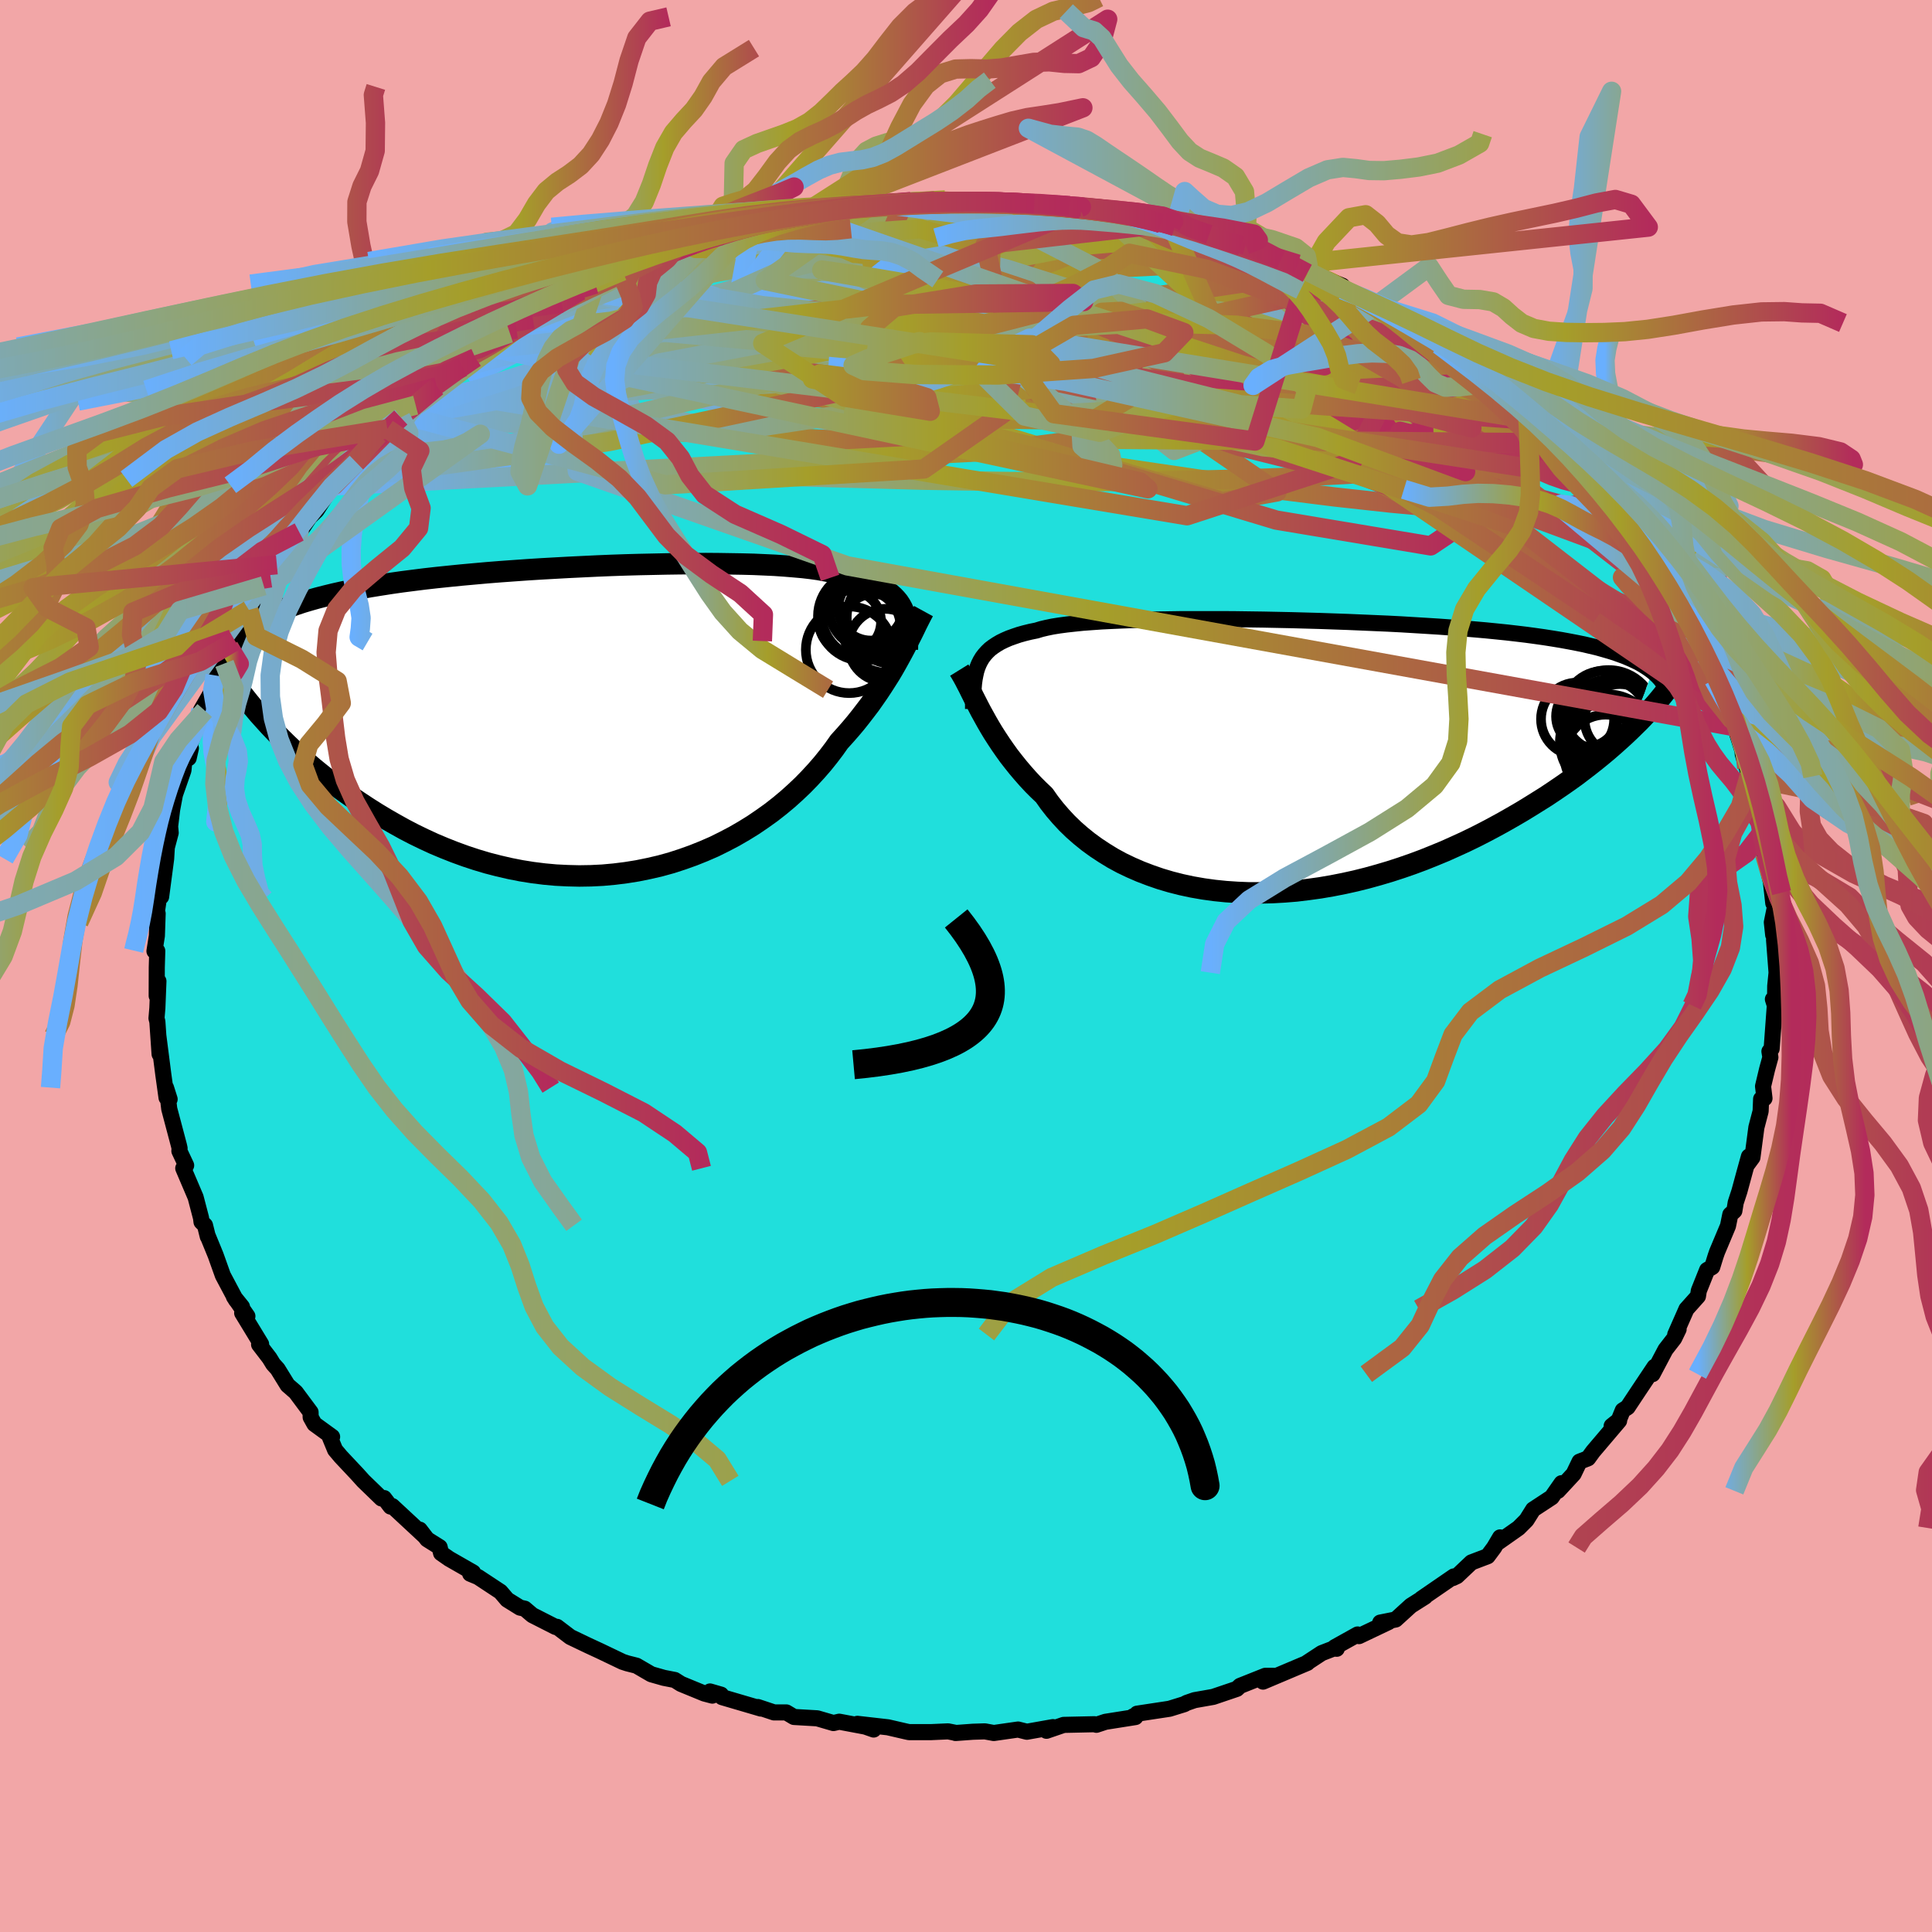 <svg xmlns="http://www.w3.org/2000/svg" width="500" height="500" viewBox="-100 -100 200 200"><defs><clipPath id="c"><path d="m32.14-11.66-.18-.33-.21-.32-.24-.29-.27-.28-.3-.27-.34-.25-.37-.24-.41-.22-.44-.21-.48-.2-.52-.19-.55-.17-.59-.16-.62-.15-.66-.13-.52-.17-.58-.15-.65-.13-.72-.13-.78-.11-.85-.1-.9-.08-.97-.08-1.02-.07-1.08-.05-1.13-.05-1.17-.03-1.22-.02-1.27-.02-1.29-.01-1.33.01-1.36.01-1.39.02-1.4.03-1.43.03-1.43.04-1.45.05-1.45.06-1.46.07-1.45.07-1.45.08-1.43.08-1.43.09-1.41.1-1.39.1-1.38.11-1.34.12-1.33.12-1.29.13-1.26.13-1.24.14-1.19.15-1.17.15-1.12.16-1.09.17-1.05.17-1.01.18-.97.19-.94.19-.89.2-.86.21-.82.21-.78.22-.74.22-.72.24-.67.24-.65.25-.61.25-.58.27-.54.27-.52.28-.48.29-.45.3-.42.31-.38.31-.36.33-.33.33-.3.34-.27.35 2.73 7.21.54.6.56.62.58.61.6.62.63.62.65.62.68.62.69.62.72.62.75.61.76.61.79.61.81.59.83.59.85.57.88.58.9.57.93.56.96.55.97.54 1 .52 1.03.5 1.04.48 1.07.45 1.09.43 1.1.4 1.12.37 1.14.34 1.16.3 1.17.27 1.17.23 1.19.19 1.2.15 1.2.11 1.21.06 1.21.03 1.21-.02 1.21-.06 1.21-.11 1.2-.15 1.19-.19 1.18-.24 1.17-.27 1.16-.32 1.14-.37 1.12-.4 1.1-.44 1.08-.47 1.05-.52 1.03-.54 1-.58.97-.6.94-.64.91-.65.87-.68.84-.7.8-.72.77-.73.72-.74.69-.75.65-.75.61-.76.57-.75.53-.75.58-.64.57-.65.54-.64.51-.64.5-.65.48-.63.45-.64.43-.62.41-.62.39-.61.38-.6.35-.59.33-.58.31-.56.3-.55"/></clipPath><clipPath id="b"><path d="m-32.12-9.58.17-.34.2-.33.23-.3.26-.29.29-.28.33-.25.36-.24.39-.23.43-.21.46-.2.5-.18.53-.18.57-.16.61-.15.64-.13.49-.15.55-.13.63-.13.69-.11.75-.1.82-.09.88-.09.95-.07 1-.07 1.05-.05 1.11-.05 1.15-.04 1.2-.04 1.24-.02 1.28-.02 1.32-.02h4.11l1.41.01 1.43.02 1.44.02 1.45.03 1.45.03 1.46.04 1.44.04 1.44.05 1.44.05 1.41.06 1.4.06 1.39.06 1.36.07 1.33.08 1.31.08 1.28.08 1.25.09 1.22.09 1.18.1 1.15.1 1.11.11 1.08.11 1.04.12 1 .12.96.13.92.13.89.14.85.14.82.15.78.15.74.15.72.17.68.16.64.18.62.18.58.18.55.2.52.19.49.21.46.21.43.21.4.23.37.23.34.23.32.24-2.37 6.14-.53.5-.55.5-.57.51-.6.52-.62.52-.64.52-.67.53-.69.53-.71.54-.74.53-.76.53-.78.53-.81.54-.83.52-.85.53-.87.53-.91.53-.93.53-.95.52-.98.52-1 .51-1.03.5-1.05.48-1.07.48-1.09.45-1.12.45-1.13.42-1.15.4-1.17.38-1.18.35-1.19.33-1.2.3-1.22.27-1.22.24-1.23.21-1.23.17-1.23.15-1.23.1-1.23.07-1.22.03h-1.21l-1.21-.05-1.19-.08-1.18-.12-1.16-.16-1.15-.2-1.12-.24-1.1-.28-1.08-.32-1.04-.36-1.02-.39-.99-.43-.96-.46-.92-.5-.88-.54-.85-.56-.81-.59-.78-.63-.73-.64-.69-.67-.65-.7-.61-.71-.57-.73-.52-.74-.59-.56-.57-.57-.54-.58-.52-.59-.5-.59-.48-.6-.46-.59-.43-.6-.41-.59-.39-.59-.38-.59-.35-.58-.33-.57-.31-.56-.3-.54"/></clipPath><linearGradient id="d" x1="0%" x2="100%" y1="0%" y2="0%"><stop offset="0%" style="stop-color:#69affe;stop-opacity:1"/><stop offset="52.9%" style="stop-color:#a59e2a;stop-opacity:1"/><stop offset="100%" style="stop-color:#b32b5b;stop-opacity:1"/></linearGradient><filter id="a"><feTurbulence baseFrequency=".05" numOctaves="3" result="noise" type="noise"/><feDisplacementMap in="SourceGraphic" in2="noise" scale="2"/></filter></defs><rect width="100%" height="100%" x="-100" y="-100" fill="#F2A6A7"/><path fill="#20DFDC" stroke="#000" stroke-linejoin="round" stroke-width="1.667" d="m83.91.69-.14 1.39-.01.95-.01.39-.22.02.2.64-.33 4.49-.23.27.1.61-.34 1.24-.42 1.76.15 1.25-.35.07-.05 1.26-.44 1.68-.41 3.11-.5.68.14-.78-.43 1.55-.56 2.06-.38 1.16-.14.86-.42.38-.24 1.18-1.13 2.69-.15.43-.35 1.13-.53.31-.86 2.15-.09.57-1.19 1.33-1.16 2.63.35-.55-.46.95-.9 1.16-1.34 2.54.21-.76-1.65 2.47-1.14 1.72-.5.32-.42 1.03-.73.58.77-.53-2.7 3.18-.51.7-.89.35-.61 1.27-1.62 1.75.37-.79L60.63 55l-1.92 1.26-.69 1.1-.82.82-2.06 1.45.15-.48-.62 1.05-.67.9-1.68.64-1.5 1.42-.43.2.11-.17-3.36 2.31.38-.21-1.47.93-1.57 1.43-1.6.32.87-.06-3.07 1.46-.14-.17-2.37 1.32.21.16-.32-.03-1.24.48-1.51.99.03.02-4.59 1.94 1.14-.6h-.91l-2.61 1.04-.33.31-2.45.83-1.93.34-.81.28-.26.14-1.52.47-3.36.51-.14.19-.28.09.25.07-3.1.49-.94.31-.2-.06-3.19.07-1.78.61.67-.38-2.7.48-.91-.23-2.51.36-.93-.17-1.24.04-1.79.13-.12-.04-.65-.13-1.78.08H-5.9l-.32-.07-1.86-.43-3.16-.36 1.68.59-.69-.27-2.87-.54-.6.14-1.68-.49-2.41-.14-.79-.47h-1.27l-1.68-.56.32.16-4.02-1.18-.11-.26-1.14-.33.24.43-.83-.22-2.41-.99-.65-.41-1.13-.22-1.3-.37-1.53-.89-.95-.24-.49-.16-2.34-1.12-1.21-.56-1.86-.89-1.38-1.05-.15.01-2.4-1.22-.79-.67-.49-.11-1.32-.82-.7-.82-2.32-1.53-.82-.34.3-.13-2.48-1.42-.83-.58-.15-.62-1.29-.81-.77-1 .53.69-3.37-3.13-.18.05-.67-.88-.27.04-1.88-1.82-.63-.7-1.71-1.82-.58-.69-.52-1.26.21-.09-1.83-1.33-.39-.7-.01-.52-1.54-2.07-.84-.73-1.03-1.67-.46-.51-.38-.62-1.08-1.41.21-.04-1.96-3.22.54.33-1.39-2 .83 1.03-.63-.71-1.35-2.54-.75-2.1-.82-2 .01.08-.29-1.17-.36-.35-.05-.41-.56-2.14-1.28-3 .3-.3-.7-1.49.02-.28-.07-.31-1-3.77-.15-1.28.19.28-.38-1.2.06 1.04-.33-2.37-.52-4.05.13 1.91-.23-3.36-.09-.35.09-1.05.11-2.79-.18 1.52.01-2.94.05-1.71-.29.02.25-1.59.08-2.3-.24.91.51-3.47.09.82.52-3.94.07-1.17.4-1.51-.06-.66.22-1.83-.49 2.65.77-4.11.88-2.52.1-1.01.44-.25.23-1.02-.24.42.28-1.24 1.39-3.09-.38-.03 1.23-2.13.24-1.47.95-1.24.01.05.46-1.77.64-.6-.3-.22 1.72-3 .64-.73.9-1.77-.52.76 1.24-1.58.64-1.36.82-1.53-.86 1.05 2.35-2.91-.08.21 1.15-1.74.72-.69 1.63-2.54.19-.08 2.32-2.34-1.32 1.71 1.67-2.11 1.92-2.46.93-.63-.84.55 2.23-1.73-.09-.35 1.63-.93.73-.42 1.48-1.48-.45.33 2.6-1.79.51-.57-.12-.09 1.43-.88 1.03-.84.29-.28 2.25-1.43.68-.43 1.71-1.03-.04.14 1.25-.81 1.78-.98 1.92-1.27 1.55-.7-.77.43 4.28-1.86-.7.08.21-.12 3.5-1.33-.27.46 2-1.26 1.93-.52-.82.54 1.88-.97 1.85-.49 1.41-.53.77-.31.92-.21-.15.25 4.4-1.18.79-.07-.76.23 3.01-.52 2.24-.4-.66.13 1.08-.05 2.99-.52-.24-.16-.9.39 3.9-.39.92-.04-.15-.11 2.46-.08 1.1-.1 3.73.1-1.05-.09 1.6.03 1.31.19 3.63.15L5.88-79l2.4.15 2.44.14.04.25 1.09.1-.1-.13 1.56.13.73.16 2.65.27 2.67.65.81.39 1.45.33-.39-.09-.03-.24 3.98 1.17.35.43 1.37.2 1.56.52.48-.07 2.2 1.22 1.45.31 1.75.45 1.24.72-.25.23.13-.15 3.5 1.44.01.42 1.88 1.06-.05-.26 3.18 1.55-1.5-.73 2.65 1.5.57.44 2.28 1.43.63.18.34.52 2.81 1.98-1.08-.35 2.03.94-.28-.26 2.7 2.29.13.3-.31-.4 3.2 3.03.75.31h.04l.34.8 1.9 1.51.9.9.66.95 2.19 2.02-.56-.21.27-.05 1.47 2.08 1.42 1.37.69 1.14-.32-.57.6.64 2.66 4.07-.21-.18 1.03 1.19-.06.17.36.97 1.38 2.33.85 1.14-.89-1.68 1.76 3.38.81 1.03.39 1.37v-.27l.82 2.73 1.09 1.74-.1.08.85 2.26-.47-1.41.84 2.21.77 2.48.03.34.42 1.43.32.98-.08-.11.54 1.74.42 1.95.66 1.77-.36.52.34 2.07.08.36.58 2.58.24 2.15.04-1.09.13 1.49-.32 1.58.14 1.3.33.18-.24.35.26 3.38-.14 1.39" filter="url(#a)"/><path fill="#fff" d="m-32.12-9.58.17-.34.2-.33.23-.3.26-.29.29-.28.33-.25.36-.24.39-.23.43-.21.46-.2.5-.18.53-.18.57-.16.61-.15.64-.13.49-.15.55-.13.63-.13.69-.11.75-.1.82-.09.88-.09.95-.07 1-.07 1.05-.05 1.11-.05 1.15-.04 1.2-.04 1.24-.02 1.28-.02 1.32-.02h4.11l1.41.01 1.43.02 1.44.02 1.45.03 1.45.03 1.46.04 1.44.04 1.44.05 1.44.05 1.41.06 1.4.06 1.39.06 1.36.07 1.33.08 1.31.08 1.28.08 1.25.09 1.22.09 1.18.1 1.15.1 1.11.11 1.08.11 1.04.12 1 .12.96.13.92.13.89.14.85.14.82.15.78.15.74.15.72.17.68.16.64.18.62.18.58.18.55.2.52.19.49.21.46.21.43.21.4.23.37.23.34.23.32.24-2.37 6.14-.53.5-.55.5-.57.51-.6.52-.62.52-.64.52-.67.53-.69.53-.71.54-.74.53-.76.53-.78.53-.81.54-.83.52-.85.53-.87.53-.91.53-.93.53-.95.52-.98.52-1 .51-1.03.5-1.05.48-1.07.48-1.09.45-1.12.45-1.13.42-1.15.4-1.17.38-1.18.35-1.19.33-1.2.3-1.22.27-1.22.24-1.23.21-1.23.17-1.23.15-1.23.1-1.23.07-1.22.03h-1.21l-1.21-.05-1.19-.08-1.18-.12-1.16-.16-1.15-.2-1.12-.24-1.1-.28-1.08-.32-1.04-.36-1.02-.39-.99-.43-.96-.46-.92-.5-.88-.54-.85-.56-.81-.59-.78-.63-.73-.64-.69-.67-.65-.7-.61-.71-.57-.73-.52-.74-.59-.56-.57-.57-.54-.58-.52-.59-.5-.59-.48-.6-.46-.59-.43-.6-.41-.59-.39-.59-.38-.59-.35-.58-.33-.57-.31-.56-.3-.54" filter="url(#a)" transform="translate(33.45 -21.68)"/><path fill="#fff" d="m32.14-11.66-.18-.33-.21-.32-.24-.29-.27-.28-.3-.27-.34-.25-.37-.24-.41-.22-.44-.21-.48-.2-.52-.19-.55-.17-.59-.16-.62-.15-.66-.13-.52-.17-.58-.15-.65-.13-.72-.13-.78-.11-.85-.1-.9-.08-.97-.08-1.02-.07-1.08-.05-1.13-.05-1.17-.03-1.22-.02-1.27-.02-1.29-.01-1.33.01-1.36.01-1.39.02-1.4.03-1.43.03-1.43.04-1.45.05-1.45.06-1.46.07-1.45.07-1.45.08-1.43.08-1.43.09-1.41.1-1.39.1-1.38.11-1.34.12-1.33.12-1.29.13-1.26.13-1.24.14-1.19.15-1.17.15-1.12.16-1.09.17-1.05.17-1.01.18-.97.19-.94.19-.89.2-.86.21-.82.21-.78.22-.74.22-.72.24-.67.24-.65.25-.61.25-.58.27-.54.27-.52.28-.48.29-.45.3-.42.31-.38.31-.36.33-.33.33-.3.34-.27.35 2.73 7.21.54.6.56.62.58.61.6.62.63.62.65.62.68.62.69.62.72.62.75.61.76.61.79.61.81.59.83.59.85.57.88.58.9.57.93.56.96.55.97.54 1 .52 1.03.5 1.04.48 1.07.45 1.09.43 1.1.4 1.12.37 1.14.34 1.16.3 1.17.27 1.17.23 1.19.19 1.2.15 1.2.11 1.21.06 1.21.03 1.21-.02 1.21-.06 1.21-.11 1.2-.15 1.19-.19 1.18-.24 1.17-.27 1.16-.32 1.14-.37 1.12-.4 1.1-.44 1.08-.47 1.05-.52 1.03-.54 1-.58.97-.6.94-.64.91-.65.87-.68.84-.7.8-.72.77-.73.72-.74.69-.75.65-.75.61-.76.57-.75.53-.75.58-.64.57-.65.54-.64.51-.64.5-.65.48-.63.45-.64.43-.62.41-.62.39-.61.38-.6.35-.59.33-.58.31-.56.3-.55" filter="url(#a)" transform="translate(-38.75 -25.39)"/><g fill="none" stroke="#000" transform="translate(33.45 -21.68)"><path stroke-linejoin="round" stroke-width="1.667" d="M-32.72-4.93v-.57l.01-.55.02-.53.03-.49.04-.48.06-.45.08-.42.09-.41.12-.38.15-.37.17-.34.2-.33.23-.3.26-.29.29-.28.33-.25.36-.24.39-.23.43-.21.46-.2.5-.18.53-.18.57-.16.61-.15.64-.13.49-.15.55-.13.63-.13.69-.11.75-.1.82-.09.88-.09.95-.07 1-.07 1.05-.05 1.11-.05 1.15-.04 1.2-.04 1.24-.02 1.28-.02 1.32-.02h4.11l1.41.01 1.43.02 1.44.02 1.45.03 1.45.03 1.46.04 1.44.04 1.44.05 1.44.05 1.41.06 1.4.06 1.39.06 1.36.07 1.33.08 1.31.08 1.28.08 1.25.09 1.22.09 1.18.1 1.15.1 1.11.11 1.08.11 1.04.12 1 .12.96.13.92.13.89.14.85.14.82.15.78.15.74.15.72.17.68.16.64.18.62.18.58.18.55.2.52.19.49.21.46.21.43.21.4.23.37.23.34.23.32.24.29.25.26.25.24.26.21.27.19.27.16.28.15.28.12.29.09.3.08.3" filter="url(#a)"/><path stroke-linejoin="round" stroke-width="2.222" d="m-34.15-8.95.18.29.19.33.2.36.2.39.22.42.22.45.24.48.25.49.26.51.28.54.3.54.31.56.33.57.35.58.38.59.39.59.41.59.43.6.46.59.48.6.5.59.52.59.54.58.57.57.59.56.52.74.57.73.61.71.65.7.69.67.73.64.78.63.81.59.85.56.88.54.92.5.96.46.99.43 1.02.39 1.04.36 1.08.32 1.1.28 1.12.24 1.15.2 1.16.16 1.18.12 1.19.08 1.21.05h1.21l1.22-.03 1.23-.07 1.23-.1 1.23-.15 1.23-.17 1.23-.21 1.22-.24 1.22-.27 1.2-.3 1.19-.33 1.18-.35 1.17-.38 1.15-.4 1.13-.42 1.12-.45 1.09-.45 1.07-.48 1.05-.48 1.03-.5 1-.51.98-.52.95-.52.93-.53.91-.53.87-.53.85-.53.83-.52.81-.54.78-.53.76-.53.74-.53.71-.54.69-.53.67-.53.64-.52.62-.52.6-.52.57-.51.55-.5.53-.5.5-.49.49-.48.46-.48.44-.47.41-.46.4-.45.37-.44.36-.44.33-.42.32-.42" filter="url(#a)"/><circle cx="34.241" cy="-3.847" r="3.656" clip-path="url(#b)" filter="url(#a)"/><circle cx="33.226" cy="-1.522" r="4.246" clip-path="url(#b)" filter="url(#a)"/><circle cx="30.831" cy="-4.162" r="3.198" clip-path="url(#b)" filter="url(#a)"/><circle cx="33.016" cy="-3.812" r="4.146" clip-path="url(#b)" filter="url(#a)"/><circle cx="33.071" cy="-4.047" r="4.908" clip-path="url(#b)" filter="url(#a)"/><circle cx="29.861" cy="-3.877" r="3.786" clip-path="url(#b)" filter="url(#a)"/><circle cx="30.871" cy="-4.152" r="3.108" clip-path="url(#b)" filter="url(#a)"/><circle cx="32.991" cy="-1.477" r="4.96" clip-path="url(#b)" filter="url(#a)"/><circle cx="32.601" cy="-4.692" r="4.186" clip-path="url(#b)" filter="url(#a)"/><circle cx="32.781" cy="-.067" r="4.276" clip-path="url(#b)" filter="url(#a)"/></g><g fill="none" stroke="#000" transform="translate(-38.75 -25.39)"><path stroke-linejoin="round" stroke-width="2.222" d="m32.68-7.36.01-.52.01-.5-.01-.48-.02-.45-.03-.44-.05-.42-.08-.4-.1-.38-.12-.37-.15-.34-.18-.33-.21-.32-.24-.29-.27-.28-.3-.27-.34-.25-.37-.24-.41-.22-.44-.21-.48-.2-.52-.19-.55-.17-.59-.16-.62-.15-.66-.13-.52-.17-.58-.15-.65-.13-.72-.13-.78-.11-.85-.1-.9-.08-.97-.08-1.02-.07-1.08-.05-1.13-.05-1.17-.03-1.22-.02-1.27-.02-1.29-.01-1.33.01-1.36.01-1.39.02-1.4.03-1.43.03-1.43.04-1.45.05-1.45.06-1.46.07-1.45.07-1.45.08-1.43.08-1.43.09-1.41.1-1.39.1-1.38.11-1.34.12-1.33.12-1.29.13-1.26.13-1.24.14-1.19.15-1.17.15-1.12.16-1.09.17-1.05.17-1.01.18-.97.19-.94.19-.89.2-.86.21-.82.21-.78.22-.74.22-.72.24-.67.24-.65.25-.61.25-.58.27-.54.27-.52.28-.48.29-.45.3-.42.31-.38.31-.36.33-.33.33-.3.34-.27.35-.25.36-.22.37-.19.38-.17.38-.14.4-.12.4-.1.41-.07.42-.05.42-.04.44" filter="url(#a)"/><path stroke-linejoin="round" stroke-width="2.222" d="m34.35-11.35-.17.31-.18.35-.19.37-.2.4-.2.42-.22.45-.24.47-.25.49-.26.51-.28.53-.3.55-.31.56-.33.58-.35.59-.38.6-.39.61-.41.62-.43.62-.45.64-.48.63-.5.65-.51.64-.54.64-.57.65-.58.64-.53.75-.57.75-.61.76-.65.75-.69.75-.72.74-.77.73-.8.72-.84.7-.87.68-.91.65-.94.64-.97.6-1 .58-1.03.54-1.05.52-1.08.47-1.1.44-1.12.4-1.14.37-1.16.32-1.17.27-1.18.24-1.19.19-1.2.15-1.21.11-1.21.06-1.21.02-1.21-.03-1.21-.06-1.2-.11-1.2-.15-1.19-.19-1.17-.23-1.17-.27-1.16-.3-1.14-.34-1.12-.37-1.1-.4-1.09-.43-1.07-.45-1.04-.48-1.03-.5-1-.52-.97-.54-.96-.55-.93-.56-.9-.57-.88-.58-.85-.57-.83-.59-.81-.59-.79-.61-.76-.61-.75-.61-.72-.62-.69-.62-.68-.62-.65-.62-.63-.62-.6-.62-.58-.61-.56-.62-.54-.6-.51-.61-.49-.59-.47-.59-.45-.58-.42-.58-.41-.56-.38-.56-.37-.55-.34-.54-.32-.53" filter="url(#a)"/><circle cx="26.657" cy="-7.346" r="4.486" clip-path="url(#c)" filter="url(#a)"/><circle cx="28.882" cy="-11.656" r="3.354" clip-path="url(#c)" filter="url(#a)"/><circle cx="31.177" cy="-10.671" r="4.774" clip-path="url(#c)" filter="url(#a)"/><circle cx="29.182" cy="-9.871" r="3.252" clip-path="url(#c)" filter="url(#a)"/><circle cx="28.027" cy="-10.831" r="4.6" clip-path="url(#c)" filter="url(#a)"/><circle cx="30.357" cy="-7.811" r="3.772" clip-path="url(#c)" filter="url(#a)"/><circle cx="28.362" cy="-11.006" r="4.554" clip-path="url(#c)" filter="url(#a)"/><circle cx="28.742" cy="-11.591" r="4.15" clip-path="url(#c)" filter="url(#a)"/><circle cx="26.742" cy="-10.256" r="3.214" clip-path="url(#c)" filter="url(#a)"/><circle cx="30.627" cy="-9.556" r="4.604" clip-path="url(#c)" filter="url(#a)"/></g><g fill="none" stroke="url(#d)" stroke-linejoin="round" stroke-width="2"><path d="m-46.54-65.94 1.53-.58 2.01-.28 2.87-.21 3.67-.13 4.33.01 4.86.21 5.34.39 5.8.56 6.23.72 6.67.86 7.07.98 7.44 1.09 7.77 1.19 8.06 1.33 8.29 1.42 8.45 1.42 8.58 1.36m-3.82-9.23.87.81 1.02.84.89.66.82.61.81.61.76.61.68.59.57.51.41.42.22.28v.14h-.22l-.46-.15-.7-.32-1-.51-1.32-.75-1.7-1.02-2.06-1.28-2.38-1.53-2.64-1.75-2.91-2-3.41-2.36m-66.98-3.77 1.18-.27.94-.26 1.15-.38 1.24-.42 1.19-.39 1.09-.33 1-.26.92-.21.81-.15.64-.09.43-.01.17.06-.13.15-.45.24-.81.34-1.18.45-1.55.55-1.91.68-2.28.8-2.7.93-3.15 1.08-3.72 1.29" filter="url(#a)"/><path d="m-39.92-69.89 1.2-.46 1.47-.47 1.79-.53 1.98-.53 2.17-.52 2.34-.5 2.48-.5 2.56-.48 2.62-.47 2.65-.46 2.69-.44 2.7-.43 2.67-.42 2.58-.39 2.45-.38 2.3-.35 2.15-.34 2.04-.29 1.95-.24 1.9-.2 1.75-.17 1.37-.19m65.77 41.31.31.44-.02.32-.18.47-.5.36-.91.12-1.33-.18-1.75-.49-2.2-.84-2.68-1.23L61.19-40l-3.76-2.02-4.33-2.4-4.92-2.77-5.54-3.18-6.15-3.64-6.78-4.12-7.48-4.59-8.31-5.02-9.27-5.44m57.43 19.92.87 1.03.71.8.4.5.21.37.06.25-.17.05-.5-.23-.89-.54-1.27-.86-1.7-1.19-2.16-1.6-2.7-2.09-3.28-2.61-3.85-3.13-4.33-3.66" filter="url(#a)"/><path d="m55.26-59.41.58.46 1.02.9.67.62.27.34-.04.16-.32-.01-.66-.24-1.12-.55-1.64-.94-2.21-1.38-2.74-1.78-3.27-2.18-3.93-2.6-4.85-3.12m24.16 15.57.83.9.78.9.57.71.34.54.19.42.03.35-.14.23-.36.1-.62-.07-.89-.23-1.21-.42-1.54-.66-1.92-.92-2.3-1.2L52.25-55l-3.07-1.78-3.43-2.06-3.78-2.34-4.13-2.63-4.62-2.96-5.34-3.37-6.35-3.85M8.28-78.85l1.68.19 1.12.21 1.09.23 1.29.26 1.57.33 1.81.4 1.94.46 1.92.47 1.81.48 1.66.45 1.51.43 1.39.41 1.29.37 1.18.34 1.04.29.86.23.67.17.42.09.11-.01-.31-.13-.79-.29-1.24-.45-1.55-.55" filter="url(#a)"/><path d="m64.37-50.5.4.53.22.91-.35.75-1.03.48-1.65.33-2.25.23-2.86.12-3.55-.04-4.29-.26-5.06-.47-5.83-.64-6.61-.83-7.38-1.01-8.16-1.2L7.01-53l-9.8-1.57-10.7-1.76-11.62-1.97-12.44-2.21m92.5.7 1.89 1.89.26.72-.75.29-1.46.13-2.12.04-2.86-.12-3.7-.35-4.63-.63-5.61-.93-6.61-1.19-7.61-1.43-8.61-1.7-9.68-2.02-10.85-2.36-11.97-2.67" filter="url(#a)"/><path d="m73.66-37.34.27.41-.12.24-.36.33-.76.18-1.25-.15-1.77-.5-2.28-.88-2.82-1.31-3.4-1.78-4.05-2.27-4.72-2.75-5.44-3.21-6.16-3.66-6.91-4.18-7.66-4.74-8.33-5.33-9.11-5.9m50.15 16.37.64.86.71.83.4.63-.02.35-.52.01-1.03-.32-1.53-.64-2.05-.93-2.59-1.27-3.17-1.65-3.76-2.04-4.37-2.44-5.09-2.86-6.09-3.42-7.44-4.12" filter="url(#a)"/><path d="m-41.84-68.62 1.79-.94 1.84-.58 2.15-.46 2.48-.41 2.78-.37 3.07-.32 3.33-.29 3.56-.26 3.74-.23 3.89-.2 4-.16 4.1-.14 4.17-.13 4.2-.13 4.19-.11 4.2-.08 4.23-.04 4.24-.01 4.08-.01 3.66.01" filter="url(#a)"/><path d="m-46.54-65.94 1.26-.71 1.23-.63 1.54-.78 1.81-.9 1.92-.92 1.91-.87 1.84-.81 1.73-.74 1.6-.68 1.46-.6 1.28-.54 1.08-.45.84-.37.57-.25.23-.12-.18.05-.58.21-.81.3M5.88-79l2.25.23 1.91.38 1.68.49 1.7.6 1.92.7 2.24.83 2.54.95 2.76 1.07 2.84 1.15 2.83 1.19 2.76 1.21 2.7 1.22 2.65 1.21 2.63 1.2 2.57 1.16 2.47 1.1 2.36 1.06 2.22 1.01 2.02.92 1.68.73 1.24.44" filter="url(#a)"/><path d="m-34.86-72.02-.19-.04.6-.25.87-.3.77-.22.47-.08.11.09-.26.3-.63.49-1.01.69-1.46.94-2 1.23-2.59 1.55-3.18 1.89-3.79 2.22-4.47 2.57m59.9-17.91 1.74.2 1.29.27 1.33.3 1.57.34 1.89.42 2.15.49 2.28.55 2.22.54 2.01.51 1.7.44 1.43.36 1.2.3.92.23.44.09-.28-.16" filter="url(#a)"/><path d="m-35.35-72.06 2.27-.81 1.37-.48 1.09-.41.92-.32.77-.26.63-.17.47-.09.25.02.01.15-.25.3-.53.46-.84.61-1.18.79-1.57.97-1.97 1.14-2.41 1.34-2.89 1.54-3.41 1.76-3.96 2.02-4.47 2.26m110.33 5.57 1.17 1.17.19.84-.64.61-1.47.32-2.31.08-3.11-.12-3.92-.27-4.77-.45-5.67-.66-6.63-.86-7.59-1.07-8.6-1.25-9.7-1.47-10.9-1.72-12.19-1.94-13.47-2.09m2.14-10.16.14.05 1.15-.4 1.42-.48 1.33-.44 1.13-.35.95-.26.78-.18.56-.12.25-.01-.19.11-.73.27-1.3.43-1.86.55-2.35.6m37.67-3.52.85.07.98.12 1.37.23 1.73.34 1.9.43 1.9.46 1.76.46 1.6.44 1.47.42 1.41.41 1.34.4 1.28.38 1.16.35 1.02.29.85.24.62.18.33.09-.01-.02-.43-.15-.82-.27-1.16-.38-1.42-.46-1.64-.55" filter="url(#a)"/><path d="m14.04-78.2 2.07.4.99.55-.18.61-1.22.65-2.08.77-2.8.94-3.52 1.14-4.34 1.33-5.28 1.51-6.34 1.69-7.46 1.88-8.59 2.09-9.81 2.3-11.19 2.49m74.65-14.79 1.91.9 1.65.64 1.4.57 1.21.55 1.14.55 1.14.57 1.15.58 1.12.57 1.03.52.9.46.75.39.58.32.41.24.2.16-.03.04-.29-.08-.57-.22-.87-.39-1.18-.55-1.57-.75-2.03-.96-2.54-1.19-2.97-1.41m-37.19-5.99 1.99-.06h1.59l1.16.06.78.12.5.18.26.25-.02.32-.36.39-.79.46-1.27.55-1.79.65-2.31.75-2.82.86-3.28.99-3.72 1.11-4.18 1.24-4.75 1.39-5.46 1.53-6.22 1.68-6.92 1.78" filter="url(#a)"/><path d="m25.18-75.72.75.4 1.25.45 1.51.56 1.68.66 1.77.74 1.76.76 1.68.75 1.54.72 1.44.7 1.34.68 1.26.64 1.14.57.96.47.73.33.44.17.14.02-.16-.14-.44-.26-.73-.39-1.14-.54m5.88 3.42.68.39.92.71.96.75.89.68.85.62.79.6.73.58.62.53.49.44.31.32.08.14-.19-.04-.48-.25-.78-.45-1.09-.66-1.41-.89-1.78-1.15-2.19-1.45-2.61-1.78-2.92-2.1m17.43 12.35 1.47 1.24 1.06 1.03.83.89.62.71.42.55.27.43.12.33-.06.19-.27.04-.5-.14-.75-.31-1.01-.52-1.33-.77-1.68-1.07-2.05-1.4L54-56.19l-2.76-2.04-3.08-2.35-3.42-2.69-3.87-3.02-4.52-3.38M68.5-45.89l1.57 2.49.5.99-.01.4-.33.13-.62-.07-.94-.32-1.33-.63-1.74-.96-2.2-1.31-2.7-1.67-3.22-2.06-3.8-2.51-4.38-2.99-4.94-3.47-5.44-3.99-5.9-4.53-6.49-5.14" filter="url(#a)"/><path d="m58.9-56.47.01.29-.03.68-.32.83-.81.82-1.42.73-2.09.61-2.76.51-3.42.42-4.06.38-4.73.32-5.43.27-6.16.22-6.89.16-7.65.09-8.43-.01-9.23-.14-10.04-.28-10.86-.34-11.79-.22-12.95.15m44.6-28.03.77-.05 1.77.06 2.14.16 2.22.25 2.28.33 2.36.4 2.48.46 2.55.5 2.58.53 2.53.53 2.45.53 2.31.5 2.18.49 2.07.47 2 .45 1.94.44 1.84.42 1.64.37 1.3.25.81.09.29-.05m27.79 19.57 1.29 1.26.64.72.65.77.74.88.7.85.56.69.39.52.22.36.03.14-.24-.17-.61-.6-1.03-1.09-1.44-1.58-1.78-1.99-1.97-2.36" filter="url(#a)"/><path d="m-9.48-78.97.62.19 1.84.08 2.09.12 2.28.2 2.53.29 2.73.37 2.84.42 2.89.48 2.91.51 2.92.53 2.88.53 2.82.53 2.72.53 2.56.52 2.35.49 2.1.44 1.81.33 1.49.2 1.14.13m17.72 9.75h-.26l.31.32.29.47.08.49-.2.46-.52.39-.86.28-1.24.17-1.66.05-2.1-.06-2.54-.17-3.01-.28-3.52-.43-4.07-.58-4.62-.75-5.17-.92-5.73-1.08-6.31-1.22-6.94-1.37-7.58-1.55-8.14-1.77-8.57-2.03m31.32-6.8.37.19.72.13 1.01.15 1.33.2 1.6.28 1.69.33 1.63.33 1.42.32 1.17.28.96.23.77.19.6.16.44.13.22.08-.02.02-.32-.06-.7-.15-1.23-.28-1.86-.41-2.49-.55-2.96-.64" filter="url(#a)"/><path d="m-34.86-72.02 14.44 4.49 11.73 1.02 1.41-.37 2.52.95 7.09 2.14 7.56 1.68 2.76.08-3.99-1.2L.15-64.5l-8.37-.42-3.59.34 3.49.27 9.35-.46 11.1-.99 8.23-.49 2.79.97-1.76 2.63 1.52 4.35L68.5-45.89" filter="url(#a)"/><path d="m52.71-61.74-35.39-6.84-17.73-1.83-1.82-1.28 2.34-.78.14.13-3.29 1.11-4.81 1.74-3.14 1.77.95 1.32 5.32.74 7.94.28 8.14.18 6.92.51 5.99 1.26 6.34 2.29 7.49 3.16 7.69 3.28 5.12 2.15-.78-.25-9.05-3.09-17.28-4.79-20.98-3.45-9.61.1 45.75-6.39" filter="url(#a)"/><path d="m-39.92-69.89 57.4 5.19 12.02 2.99-11.03-.45-14.6-3.05-7.94-3.8.34-2.82 5.54-1.06 6.18.4 2.88.9-1.91.57H4.2L1.27-71l3.53.98 11.01 2.51 13.64 3.63 6.24 3.33-14.98 1-64.33-8.09" filter="url(#a)"/><path d="m62.74-52.31-21.13.42-20.01-6.94-3.29-4.93 2.52-1.52 1.34.68v1.75l.7 2.06 1.96 1.63 1.88.42.18-1.16-1.96-2.4-3.08-2.79-2.52-2.19-.52-.91 1.98.63 4.11 2.07 5.19 3.15 5.09 3.6 3.93 3.19 2.21 1.92.99.37.19-1.09-8.13-5.34-44.75-18.89m-31.46 9.96 68.42 20.56 5.62-1.02-10.86-7.46-6.82-4.97-1.47-1.21-1.21.61-4.61.67-8.26.11-9.69-.32-8-.53-3.56-.68 2.21-.82 7.14-.88 9.17-.66 7.64-.12 4.03.58 1.21 1.12.49 1.09-1.36.06-10.7-1.67-26.45-1.02-28.07 7.12" filter="url(#a)"/><path d="M73.66-37.34 55.78-51.21l-25.49-9.62-19.34-6.53-9.78-3.96-3.14-1.6.61.34 2.98 1.59 4.54 2 5.14 1.61 4.78.75 3.8-.11 2.63-.63 1.76-.57 2.06.13 4.25 1.34L38.15-64l8.72 2.49 6.09 2.11 11.41 8.9" filter="url(#a)"/><path d="m-30.12-74.19 52.7 9.59 7.11 1.53-11.29-.84-13.99-.52-11.42-.22-8.23-.42-5.78-.66-4.11-.64-2.35-.53.49-.69 4.29-1.08 7.34-1.19 7.79-.55 5.74.72 4.3 1.82 7.38 2.61 17.26 6.88L76.58-32.1" filter="url(#a)"/><path d="m-6.48-78.97-3.65 8.76 12.11 1.22 4.54-1.89-2.6-1.88-6.53-.56-7.32.93-6 2.03-4.28 2.55-3.66 2.59-4.37 2.29-4.51 1.73-.85.97 8.29.47 17.67 1.66 8.85 4.41-59.72-3.09" filter="url(#a)"/><path d="M71.98-40.81 24.74-64.44l-10.85-3.9.6 5.47 3.25 6.52 3.8 2.98 3.43-1.32 2.32-3.99 1.08-4.36.18-3.11-.61-1.35-1.55-.11-2.27.34-1.86.26.21.21 3.1.45 4.59.77 2.48.75-3.41.18-10.12-.85-11.62-2.43-2.94-4.88-2.97-6.39" filter="url(#a)"/><path d="m21.2-76.89-33.62 6.29 10.06 3.29 16.61 5 6.13 4.44-4.1 1.94-6.51-.65-2.63-2.12 2.25-2.26 4.32-1.53 3.21-.7.99-.22.03-.12 1.3-.05 4.03.28 6.47.95 7.09 1.71 5.18 2.15.7 1.78-5.69.57H24.55L2.92-53.31l-68.53 3.62" filter="url(#a)"/><path d="m-17.14-77.68 23.18 4.41 21.92 6.42 12.08 6.06 3.69 5.23-1.91 3.25-5.43.54-8.19-2.04-10.33-3.61-10.58-3.6-8.15-2.01-4.49.44-2.89 2.54-5.48 3.11-10.13 1.51-10.52-1.75-2.43-5.05 5.7-5.72-16.12 2.44" filter="url(#a)"/><path d="M-56.24-58.48-.7-61.22l35.65 6.3 15.64 3.5 1.13.24-8.28-1.9-12.1-2.82-10.4-2.61-5.07-1.67.96-.6 5.06.04 6.04.09 4.28-.3 1.2-.79-1.42-1.09-2.34-1.09-1.29-.81.41-.5.21-.48-4.22-.97-12.41-1.63-18.87-1.44-12.33-.82 25.92-8.35" filter="url(#a)"/><path d="m32.59-73.11-20.15 1-6.1 2.39 3.73.42.57-.85-5.49-1.13-8.06-.82-6.51-.16-2.83.69.68 1.5 2.13 1.88 1.01 1.37-1.09-.26-2.03-2.28-3.32-2.76-10.39-.22-14.66 2.45m75.25-1.82-54.89 8.26-12.26 2.41 1.45-.03 5.73-.12 8.09-.06 7.75-.3 3.9-.57-1.71-.68-5.68-.6-5.03-.39.71.09 8.44.86 12.23 1.51 6.83 1.07-5.39-.87-5.17-1.96 48.28-1.74" filter="url(#a)"/><path d="m-52.1-61.99 20.57-5.39 22.99-1.77 16.66 1.71 9.71 1.97 3.09.45-2.36-.99-5.3-1.46-4.89-.93-1.79.15 1.81 1.16 3.59 1.71 2.86 1.7.92 1.32-.19.68.19-.31.26-1.87-3.08-3.75-10.28-4.56-17.05-1.93-27.45 5.48" filter="url(#a)"/><path d="M10.76-78.46-2.45-62.7l13.76 4.64-1.26-1.87L-.02-64l-7.12-3.72 1.05-2.02 8.35.15 11.68 1.81 10.28 2.21 5.32 1.38-.71.15-5.07-.35-6.1.18-4.3.83-1.91.13-1.2-2.2-3.38-3.54-13.11.35-50 10.16" filter="url(#a)"/><path d="m-65.61-49.69 45.31-10.76 26.93 6.61 25.49 7.68 15.98 2.67 2.95-1.98-7.42-4.24-11.53-4.57-8.75-3.82-2.01-2.42 2.81-.73.67.54-7.69.3-13.86-2.34-9.55-6.71-17.59-6.7" filter="url(#a)"/><path d="m-29.01-74.17-2.26 4.88 5.59 5.22 8.39 2.5 5.65.75 2.55-.81.5-2.25-1.32-2.79-3.22-2-3.62-.37-.45 1.02 5.28 1.68 6.96 2.26-4.38 3.87-27.57 5.91-27.51 3.9" filter="url(#a)"/><path d="m-63.1-52.11 47.82-13.96 19.4.68 12.06 4.25L25.97-59l4.3-1.25-2.86-3.42-8.39-3.79-11.06-2.88-10.7-1.62-6.96-.73.13-.27 7.78.36 8.68 1.89-8.94 4.76-58.69 10.9" filter="url(#a)"/><path d="M76.58-32.1 29.53-60.79 2.35-69.43l-10.55-.16-.33 2.14 3.43 1.9 3.77 1.41 3.64 1.42 4.28 1.77 5.45 2.05 6.38 2.08 6.53 1.8 5.82 1.27 4.23.41 1.64-.82-2.08-2.32-6.17-3.66-8.53-4.25-6.82-3.71-1.13-1.98 5.26 1.46L30.71-58.6l48.53 33.04" filter="url(#a)"/><path d="m-22.18-76.68-2.29 12.45 20.79-.83 8.13-1.74-2.17-.14-2.25.93 2.49.74 5.37-.31L11.91-67l.12-1.89-3.11-1.42-3.49-.14-.85 1.39 3.16 2.52 6.2 2.77 6.47 1.98 3.75.4-.7-1.31-4.37-2.12-3.41-.61 6.95 4.59 26.14 13.27 29.62 19.75" filter="url(#a)"/><path d="m-58.51-56.78 41.33-7.31 24.29 2.26-.51 2.14-8.42.69-1.92.5 8.32 1.17 14.37 1.6 13.9 1.25 8.99.33 3.38-.47.03-.6-.29-.13.98.25 1.45-.18-.03-1.28-2.16-1.57-2.49.74-2.74 5.2-17.09 5.58-78.09-13.02" filter="url(#a)"/><path d="m-17.14-77.68-5.98 7.87 12.91-.13 8.16.14 6.74 1.54 7.9 2.62 6.46 2.67 1.93 1.54-2.62-.23L14-63.35l-2.81-2.13.56-1.36 3.67.11 4.97 1.46 3.94 1.93 1.22 1.38-1.66.57-3.53.91-5.03 2.73-2.25 3.22 48.1.37" filter="url(#a)"/><path d="m79.61-24.76-91.89-16.66-27.95-9.8-.9-6.96 9.28-4.22 11.19-2.11 9.07-.89 5.77-.27 2.85-.11.59-.4-1.27-1.06-2.73-1.71-3.48-1.91-3.33-1.45-2.84-.47-2.89.7-3.94 1.76-5.14 2.36-4.35 2.02-.14.37 1.75-.46-27.86 8.9m107.21-7.7-17.6-.49-25.24-2.53-8.99-.61 2.76.82 3.72.86-.26-.24-2.23-1.59v-2.41l4.2-2.24 6.9-1.32 5.85-.49.78-.5-6.27-1.26-10.65-1.63-7.14-.55" filter="url(#a)"/><path d="m14.04-78.2 20.45 18.79-10.2-4.8-11.75-5.31-8.28-2.61-4.08-1.04-1.42-.39-1.3.03-2.59.45-3.07.8-1.29 1.02L-7-70.04l6.65 1.52 9.23 1.88 9.03 2.02 6.27 1.66 2.44.77-.41-.31-.95-1.09.67-1.12 2.94-.33 4.4 1.11 5.66 2.77 9.16 3.6 2.59-5.12" filter="url(#a)"/><path d="M51.76-62.33 28.73-61.2l-15.66-1.17.09-2.5 2.09-1.44-2.97.61-7.34 2.29-8 2.71-5.86 1.72-3.19-.19-1.18-2.16.22-3.26 1.16-2.95 1.75-1.1 3.53 1.69 10 4.46 22.32 6.81 31.3 10.23L77.4-29.64" filter="url(#a)"/><path d="m-28.19-74.71 23.46-1.61 7.31 2.13-.09 3.47 1.34 2.22h2.59l.04-1.43-4-1.33-5.76.12-3.21 2.15 2.73 3.73 8.79 3.91 10.71 2.24 5.73-.65-5.19-3.07-16.62-3.42-20.72-2.11-12.07-2.1 1.3-2.93" filter="url(#a)"/><path d="m64.64-50.55-50.11-7.72-.36-2.82-2.24-2.28-6.99-2.42-5.1-1.19-.19.99 3.66 2.95 5.02 3.93 4.27 3.69 2.38 2.54.21 1-1.44-.46-1.74-1.49-.12-1.99 2.8-2.23 4.36-2.9 1.18-4.59-6.18-6.38-10.54-5.43-12.99-1.62" filter="url(#a)"/><path d="m14.04-78.2 16.51 6.86 8.63 7.04-2.07 2.17-10.57-1.89-14.3-3.16-13.45-2.66-9.5-1.61-4.22-.6.97.21 5.11.9 7.79 1.55 8.81 2.16 8.05 2.6 5.44 2.76 1.07 2.52-4.39 1.88-9.38.92-11.56-.13-8.62-.59.1.33L.18-54.33l17.85 4.22.8.71-68.3-14.68" filter="url(#a)"/><path d="m38.96-70.42-15.13 3.37-20.59.87-4.18.56 5.71-.31 7.77-1.04 6.63-.81 5.07.45 3.33 2.07.6 3.11-3.38 2.93-7.1 1.65-6.49.33 3.02.54 15.98.08-9-20.27" filter="url(#a)"/><path d="M21.2-76.89 1.99-74.68l1.35 6.13 5.12 5.15-2.18 2.01-6.22-.85-3.81-2.07.94-1.58 3.84-.09 3.78 1.42 2.11 2.2.53 1.9-.21.71-.42-.69-.62-1.46-.76-.86-.48 1.29-1.11 4.27-8.21 5.75-26.77 1.64-27.47-7.32" filter="url(#a)"/><path d="m50.68-62.68-25.81-9.46-7.96-1.64-2.23 1.52-3.69 1.9-3.18 1.4 1.02 1.05 5.74 1.11 7.82 1.35 6.44 1.38 2.67.87-1.64-.16-4.64-1.26-5.3-1.82-3.9-1.33-1.96.1-.67 1.79.96 2.97 3.54 3.51-4.66 2.89-62.7-7.57" filter="url(#a)"/><path d="m-9.48-78.97-11.3 8.02 16.43 3.39 12.13 2.09 1.36.55-4.78-.55-6.23-.76-4.82-.31-1.41.18 2.7.25 5.24-.14 5.07-.61 3.93-.43 5.08 1.02 8.31 3.3 5.86 3.51-15.07-2.16-57.89-5.21" filter="url(#a)"/><path d="M-17.14-77.68 5.5-69.82l23.03 7.59 13.74 3.87 7.3 1.96 2.8.7-.6-.64-2.87-1.96-3.96-2.72-4.47-2.58-5.36-1.81-7.13-.93-9.01-.25-9.23.46-6.52 1.68-1.33 3.38 4.18 4.14 7.77 1.68 9.92-3.68 35.18 2.46" filter="url(#a)"/><path d="m11.85-78.36-32.89 13.91 8.45 5.56 8.89 1.46-.36-1.41-5.85-1.81-5.19-.65-.8.53 3.27.7 4.07-.11 1.58-1.28-1.44-2.14-1.56-2.42 2.56-2.17L1-69.56l10.08-.06 1.1.84-20.51.31-41.43 4.67" filter="url(#a)"/><path d="M71.16-41.82 36.4-54.71l-26.07-5.81-8.11-1.17-.23-.02 2.36-1.17 3.26-2.44 3.13-2.7 2.52-1.96 2.55-.62 3.81 1 5.54 2.6 6.07 3.67 4.06 3.6-.54 2.08-6.36-.45-11.19-2.81-11.83-3.5 1.2-.58 52.33 8.52" filter="url(#a)"/><path d="m35.33-71.71-5.42 17.37-20.8-2.83-4.05-5.61 6.11-3.54 7.54-.67 3.84 1.41-2.02 2.1-7.35 1.62-9.83.68-8.73-.05-5.14-.4-1.17-.55 1.56-.69 2.57-.81 2.14-.71.62-.25-1.45.33-2.57.46-.4-.1 5.61-.65 10.44.29 1.95 1.99-48.7-7.57m53.67-30.37-1.07.53-1.82.47-1.82.42-1.77.84-1.74 1.36-1.7 1.72-1.62 1.89-1.57 1.92-1.56 1.82-1.57 1.56-1.54 1.15-1.47.69-1.39.37-1.27.29-1.14.36-.99.52-.93 1.02-1 2.41-1.09 2.68" filter="url(#a)"/><path d="m-13.31-78.24 1.35-.56 1.18-.83.91-1.07.89-1.56 1-2.11 1.13-2.45 1.27-2.41 1.41-1.93 1.51-1.2 1.58-.49 1.6-.04 1.6.04 1.62-.12 1.63-.29 1.64-.28 1.61-.06 1.56.16 1.48.03 1.31-.62 1.06-1.56.64-2.42-31.81 20.33.35-.35 1.27-.6 1.26-.55 1.11-.58 1.01-.68.96-.68.98-.55 1.04-.41 1.12-.36 1.22-.44 1.3-.59 1.38-.69 1.44-.7 1.48-.64 1.48-.55 1.49-.49 1.5-.47 1.54-.46 1.57-.36 1.56-.23 1.77-.28 2.41-.5-63.82 24.73.97-.63 1.08-.64 1.16-.68 1.16-.65 1.14-.6 1.17-.58 1.22-.59 1.29-.6 1.32-.61 1.32-.6 1.29-.57 1.24-.55 1.21-.52 1.2-.49 1.2-.46 1.21-.44 1.21-.42 1.18-.41 1.13-.41 1.12-.41 1.19-.41 1.31-.4 1.3-.36 1-.33" filter="url(#a)"/><path d="m-23.87-76.16-1.93-.89-1.32.71-1.06.79-1.04.58-1.12.42-1.21.35-1.27.31-1.29.29-1.27.31-1.25.38-1.24.46-1.26.55-1.3.6-1.38.57-1.44.5-1.47.38-1.45.27-1.41.23-1.39.28-1.43.41-1.47.46-1.14.23m29.14-8.19-1.38.62-1.29.69-1.07.65-.95.6-.95.63-.97.72-.98.83-.93.92-.87.96-.84.94-.84.92-.84.93-.75 1.07-.7 1.35-1.07 1.52" filter="url(#a)"/><path d="m-23.87-76.16-.2-3.58.07-3.35.98-1.42 1.39-.64 1.43-.5 1.39-.49 1.35-.54 1.28-.72 1.21-.96 1.13-1.09 1.08-1.07 1.09-.99 1.11-1.06 1.17-1.32 1.23-1.62 1.35-1.72 1.52-1.52 1.72-1.28 1.88-1.37 1.79-1.76 1.4-1.65 1.32-.51-44.95 51.3.59-.63.77-.95.68-1.03.45-1.27.34-1.49.42-1.54.61-1.39.83-1.16.97-.95 1.01-.85.95-.89.86-1 .8-1.09.8-1.11.85-1.06.9-.99.9-.95.86-.92.88-.87 1.03-.77 1.32-.68 1.44-.55" filter="url(#a)"/><path d="m-23.87-76.16 1.21 1.28.91-.15 1.21-.06 1.42.12 1.43.12 1.33.06 1.27.03 1.2.07 1.16.16 1.09.2 1.02.16.96.08.94.06.99.16 1.08.36 1.12.58 1.09.81 1.52 1.04m85.61 56.9-1.07-1.6-.79-1.42-.72-1.11-.69-.91-.72-.85-.74-.89-.69-.95-.63-1.01-.53-1.01-.47-.99-.42-.99-.42-1.02-.5-1.03-.64-1.03-.83-.98-1.01-.9-1.11-.86-1.11-.8-1.02-.74-.9-.62-1-.66-1.63-1.15m-62.59-56-1.17.89-1.23 1.12-1.56 1.21-1.63 1.09-1.53.94-1.39.86-1.27.78-1.19.65-1.14.45-1.11.25-1.11.12-1.12.14-1.13.3-1.16.5-1.18.65-1.23.71-1.26.69-1.28.68-1.23.69-1.14.72-1 .75-.93.83-1.08.89-1.52.65" filter="url(#a)"/><path d="M2.71-100.89 1.4-99.02l-1.35 1.5-1.68 1.59-1.72 1.73-1.61 1.63-1.49 1.29-1.37.91-1.27.65-1.18.56-1.12.63-1.08.7-1.11.69-1.16.6-1.21.54-1.23.62-1.21.89-1.15 1.26-1.11 1.53-1.11 1.43-1.14.92-1.17.34-1.08.36-.9 1.48-1.08 2.03m-1.06.43.2.43 1.13.01 1.29-.3 1.2-.38 1.1-.36 1.09-.3 1.16-.26 1.27-.2 1.31-.11 1.33-.01 1.31.05 1.29.03 1.14-.05.79-.09.66-.07m-20.2 3.39-.55.38-.74 1.38-.45 1.82-.6 1.47-.98.82-1.32.32-1.46.16-1.43.27-1.27.51-1.04.78-.8 1.03-.61 1.23-.49 1.36-.39 1.44-.33 1.47-.29 1.4-.3 1.25-.32 1.09-.29 1.05-.25 1.19-.14 1.35.78 1.46 7.02-20.89-1.81.39-2.03.17-1.72.29-1.34.46-1.13.56-1.11.56-1.23.47-1.38.33-1.55.11-1.7-.16-1.87-.48-2.04-.75-2.09-.79-1.96-.42-1.69.06-1.51-.87" filter="url(#a)"/><path d="m-41.84-68.62 1.22-1.59 1.24-.62 1.23-.43 1.2-.46 1.14-.51 1.12-.55 1.13-.58 1.14-.59 1.14-.58 1.11-.57 1.09-.56 1.09-.57 1.11-.58 1.12-.56 1.1-.52 1.09-.45 1.12-.44 1.36-.53 1.75-.68 1.54-.65-28.74 14.7.58-1.59-.07-2.16.3-2.05.76-1.73 1-1.46 1.18-1.06 1.38-.51 1.57-.04 1.63.16 1.54.01 1.36-.4 1.12-.92.89-1.43.73-1.8.66-1.95.73-1.85.89-1.55 1.06-1.24 1.07-1.15.94-1.34.86-1.55 1.31-1.55 3.1-1.92" filter="url(#a)"/><path d="m-30.79-98.26-1.93.45-1.36 1.74-.8 2.35-.62 2.37-.67 2.14-.78 1.94-.89 1.74-.97 1.49-1.09 1.18-1.19.9-1.22.79-1.15.95-1 1.32-.94 1.62-1.11 1.47-1.5.73-1.58.16-.22 1.68 3.27 7.3-9.7 7.46-.84.57-.72.85-.56.95-.57.91-.68.87-.75.92-.73 1.01-.65 1.11-.54 1.17-.44 1.26-.35 1.34-.27 1.43-.2 1.49-.11 1.51.01 1.49.17 1.48.31 1.44.35 1.38.19 1.26-.08 1.11-.12.88.87.51" filter="url(#a)"/><path d="m-56.97-58.06-2.18-.2-3.58-1.79-3.06-1.36-2.15-.42-1.84.12-1.77.39-1.44.69-1.03.99-1.05.98-1.87.51-3.15-.22-4.02-.71-3.68-.46-2.25.22-1.89-.52-7.08 10.68 3.31.17 2.49-.1 1.2-.72.65-1.1 1.06-.89 1.91-.39 2.57.01 2.77.1 2.56-.1 2.2-.39 1.88-.63 1.71-.73 1.71-.64 1.82-.45 1.9-.28 1.93-.22 1.93-.25 1.93-.22 1.76-.13 1.33-.18 1.88-.48-6.91 7.01-1.94-3.73-1.55-2.59.95-.96 1.53-.69.86-1.21.15-1.67v-1.67l.35-1.31.82-.89 1.06-.72.96-.9.55-1.39.03-1.97-.41-2.46-.58-2.64-.42-2.48.01-2.05.52-1.63.78-1.57.59-2.09.03-2.9-.22-2.88.26-.83m-4.33 41.23-1.18.29-1.26.97-1.43.87-1.55.67-1.43.61-1.07.74-.65.94-.4 1.05-.42 1.04-.68.91-1.02.73-1.31.66-1.48.7-1.56.81-1.56.87-1.45.81-1.14.82-.34 1.5 19.74-14.91-1.67 1.59-1.46.99-2.02.38-2.5-.06-2.41-.09-1.78.25-.98.72-.5 1.04-.48 1.08-.93.89-1.56.64-2.12.47-2.42.46-2.46.5-2.51.44-2.79.19-3.18-.15-2.75-.5" filter="url(#a)"/><path d="m-76.33-22.23.34-2.15.19-1.49.3-1.32.36-1.22.3-1.11.24-1.04.23-1.02.32-1.01.43-1.05.52-1.09.53-1.12.43-1.13.34-1.1.3-1.05.33-1.03.33-1.01.28-.99.34-1.02 1.19-1.75-2.35 2.91.24-.18-.41.69-.64.89-.72.87-.84.83-.96.85-1.06.88-1.07.92-1.01.91-.91.92-.8.93-.71.97-.65 1.05-.63 1.15-.62 1.24-.6 1.29-.57 1.28-.53 1.2-.49 1.04-.5.84-.59.69-.68.72-.71 1.11-.92 1.92 16.42-22.53.73-.72 1.17-.28 1.2-.53 1.03-.82.95-.97.93-1.05.89-1.07.81-1.07.77-1.03.79-.97.87-.88.99-.78 1.1-.65 1.18-.47 1.25-.29 1.32-.15 1.35-.15 1.27-.28 1.16-.54 1.3-.81-22.94 16.45-4.83-2.54-1.23.6-.37 1.45-.18 1.55-.34 1.36-.72 1.05-1.17.82-1.57.69-1.88.67-2.09.73-2.15.82-2.04.91-1.68 1.01-1.17 1.07-.6 1.11-.16 1.15-.07 1.2-.47 1.26-1.25 1.35-2.14 1.36-2.75 1.1-2.97.44-3.66.38m189.54-1.45 1.43.46 2.76.33 1.84.86.48 1.35-.04 1.52.22 1.48.79 1.38 1.25 1.3 1.56 1.24 1.8 1.18 2.14 1.1 2.51 1.05 2.82 1.02 2.86 1.06 2.6 1.16 2.12 1.32 1.56 1.53 1 1.67.54 1.64.46 1.36 1.29.87 2.16.36M80.83-20.51l-.14-1.22.1-1.38.19-1.46.16-1.34.05-1.19-.06-1.14-.15-1.18-.23-1.26-.31-1.3-.38-1.3-.42-1.29-.41-1.28-.4-1.24-.4-1.2-.42-1.15-.43-1.15-.36-1.22-.13-1.29.2-1.29.38-1.59" filter="url(#a)"/><path d="m-77.16-15.29-.5.37.14-1.37.13-1.62-.03-1.36-.17-1.08-.2-.93-.16-.92-.07-1.04.03-1.19.16-1.31.3-1.36.44-1.29.61-1.13.74-.91.51-.85-1.07-1.76" filter="url(#a)"/><path d="m-77.72-30.08-.26 1.54.28 1.66.88 1.75.88 1.63.51 1.3.1 1.01-.14.87-.19.9-.07 1.05.18 1.21.44 1.28.56 1.23.46 1.09.2.97.01.99.06 1.19.3 1.44.39 1.47.5.55m-6.56-19.53-.21.84-.49 1.3-.5 1.04-.46.81-.42.79-.42.92-.42 1.1-.42 1.2-.39 1.22-.34 1.16-.29 1.1-.26 1.11-.26 1.2-.26 1.32-.25 1.43-.24 1.47-.21 1.43-.21 1.34-.24 1.25-.27 1.21-.28 1.1-.13.54M80.41-21.94l4.06.22.76.84.7.95.8 1.14.98 1.28 1.5 1.28 2.09 1.21 2.33 1.18 1.99 1.21 1.28 1.27.54 1.31.07 1.31-.01 1.27.24 1.23.68 1.21 1.17 1.24 1.64 1.33L103.26-1l2.29 1.55 2.41 1.52 2.29 1.3 1.9.94 1.54.63 1.76.69-47.49-45.86.68.81.68.64.75.79.82.83.87.79.93.76.94.81.88.91.76 1.01.61 1.1.46 1.2.42 1.28.53 1.27.86 1.1 1.09 1.37-2.66-6.54 2.54-.34.26 1.45-.01 1.53.24 1.22.6.96.96.84 1.27.81 1.5.84 1.64.82 1.7.79 1.68.76 1.55.81 1.37.94 1.09 1.18.75 1.42.49 1.52.61 1.46 1.27 1.62" filter="url(#a)"/><path d="m102.18-9.28-1.72.12-1.59-1.25-1.22-1.56-1.17-1.51-1.34-1.39-1.48-1.31-1.49-1.28-1.39-1.22-1.31-1.13-1.28-1.01-1.3-.92-1.32-.88-1.32-.89-1.26-.92-1.16-.91-1.01-.9-.82-.9-.66-.93-.64-1.06-.8-1.2-.88-1.2-.44-.57m-2.07-4.1-1.7-.89-1.12-1.14-.48-1.14-.35-1.01-.51-.95-.76-.96-.92-.97-.97-.93-.91-.83-.89-.76-.97-.74-1.15-.67-1.25-.49-.97-.12-.11.21 12.21 10.25 2.14-.33 1.86-.07 1.11.81.76 1.19.6 1.27.52 1.28.55 1.25.6 1.2.68 1.1.8 1 .98.92 1.2.89 1.35.91 1.32.95 1.11.99.83.97.72.93.97.91 1.51 1.09 1.65 1.62" filter="url(#a)"/><path d="m71.98-40.81-.93-.87-1.26-.93-1.34-.98-1.26-.8-1.18-.63-1.16-.57-1.12-.58-1.08-.6-1.05-.56-1.11-.49-1.24-.4-1.42-.31-1.58-.23-1.65-.14-1.62-.03-1.53.1-1.55.19-1.91.11-2.66-.81" filter="url(#a)"/><path d="m98.75-16.93-.65-2.02-1.83-1.51-1.64-1.16-1.18-1.01-.92-.99-.95-1.01-1.1-1.02-1.14-1.05-1.01-1.06-.79-1.1-.66-1.12-.69-1.11-.9-1.07-1.17-1-1.37-.95-1.45-.91-1.4-.89-1.31-.88-1.25-.8-1.28-.71-1.3-.69-1.17-.81-.87-.81-.74-.2L70.95-42l.8.81.82.65 1.01.74 1.07.78 1.08.78 1.14.77 1.21.81 1.18.88 1.07.98.92 1.09.89 1.13 1.07 1.07 1.36.9 1.59.75 1.62.68 1.43.79 1.27 1.02 1.37 1.16 1.78 1.03 2.79.71-25.26-17.35 1-.29 1.34.05 1.47.27 1.8.32 2.38.14 2.84-.02 2.81.05 2.29.39 1.49.85.74 1.26.23 1.52.08 1.6.31 1.5.87 1.24 1.65.92 2.36.64 2.71.57 2.44.75 1.67 1.08.82 1.33.61 1.25 1.61.66 3.39-.45" filter="url(#a)"/><path d="m71.16-41.82-.77-3.35.62-2.28.23-1.43-.4-1.05-.71-1.01-.74-1.02-.65-1.03-.53-1.08-.45-1.22-.42-1.39-.43-1.52-.41-1.58-.29-1.55-.06-1.4.19-1.19.29-1.15" filter="url(#a)"/><path d="m68.5-45.89 2.26 2.23 1.7.78 1.57.37 1.85.2 2.22.13 2.34.15 2.09.33 1.6.62 1.11.93.81 1.15.73 1.25.78 1.27.85 1.26.9 1.23 1.07 1.13 1.44.89 1.99.64 2.47.54 2.66.75 2.63 1.06 2.54.57" filter="url(#a)"/><path d="m85.03-38.92-1.67-1.72-.93-.65-1.26-.53-1.41-.63-1.17-.77-.89-.91-.77-1-.84-1.06-.98-1.05-1.05-.98-1.12-.84-1.26-.65-1.48-.5-1.67-.44-1.64-.31-1.33.06-.63.61" filter="url(#a)"/><path d="m61.18-54.16-.67-1.71-.18-1.32v-1.46l.56-2.34 1.12-3.14 1.18-3.27.68-2.73.01-2.02-.32-1.66-.21-1.8.17-2.24.4-2.64.3-2.72.29-2.63 2.32-4.71-5.65 36.39 1.24.57 1.52.5 2.13-.1 2.62-.62 2.84-.74 2.68-.46 2.29-.06 1.97.23 1.99.28 2.32.22 2.72.23 2.79.35 2.23.54 1.11.74.23.57-32.96-4.56.29.26.9.54 1.28.64 1.3.74 1.13.82.97.84.92.77.93.72.95.74.95.8.89.83.86.85.88.91 1.03 1.05 1.19 1.18 1.21 1.04 1.1.84" filter="url(#a)"/><path d="m83.31-48.96-2.57-2.8-1.98-.82-1.85-.16-1.9-.1-1.96-.16-1.87-.23-1.66-.32-1.37-.49-1.15-.69-1.09-.81-1.2-.76-1.39-.55-1.57-.29-1.6-.12-1.49-.22-1.39-.56-1.33-.9-.68-.47-.93-.53-1.61-.21-1.7.2-1.4.03-1.02-.44-.8-.79-.81-.87-.98-.72-1.2-.47-1.36-.22-1.44-.04-1.45.09-1.44.18-1.44.24-1.46.25-1.49.25-1.54.28-1.53.44-1.34.81-.6.83 12.76-8.28 5.47-4.03 1.03 1.58.97 1.41 1.54.4 1.69.03 1.4.24 1.05.62.9.82.99.77 1.26.54 1.56.29 1.8.12 1.92.03 2.01-.02 2.13-.09 2.37-.24 2.71-.42 3.01-.55 3.13-.51 2.92-.32 2.37-.03 1.82.13 1.92.04 2.33 1.01" filter="url(#a)"/><path d="m35.46-71.86 2.32 1.08 1.37.76 1.12.63 1.05.58 1.02.6 1 .65 1.01.74 1.02.8 1.02.84 1.01.82.99.79.95.74.91.7.88.68.88.69.88.7.9.75.93.81.94.88.93.91.82.82.54.62.25.62M35.58-71.94l1.72-3.03 2.35-2.49 1.72-.31 1.18.92.99 1.18 1.13.81 1.45.22 1.76-.25 2-.5 2.16-.56 2.24-.55 2.28-.51 2.24-.47 2.2-.46 2.16-.5 2.11-.55 1.95-.36 1.65.49 1.76 2.37-36.29 3.83-1.43-.89-1.3-1.09-1.24-.97-1.23-.73-1.24-.59-1.26-.51-1.26-.45-1.23-.41-1.15-.43-1.09-.51-1.09-.65-1.17-.79-1.28-.89-1.35-.92-1.34-.9-1.23-.83-1.05-.72-.91-.55-.92-.31-1.17-.11-1.68-.19-2.26-.62 22.48 12.08.13-2.65-.24-2.87-.93-1.56-1.26-.88-1.29-.55-1.17-.48-1.03-.67-.99-1.06-1.07-1.44-1.24-1.63-1.38-1.62-1.39-1.58-1.23-1.58-.98-1.56-.8-1.29-.8-.73-1.09-.34-1.8-1.7m35.73 38.26-.26-.78-.65-.91-.95-.89-1.03-.8-.98-.75-.88-.81-.81-.88-.8-.94-.84-.95-.91-.89-.94-.79-.94-.68-.92-.61-.91-.57-.99-.59-1.17-.63-1.35-.65-1.37-.58-.95-.3m-1.56-.52 1.04.9 1.09.77 1.26.67 1.22.73 1.06.78.91.75.78.75.73.85.72 1 .73 1.12.74 1.16.67 1.16.51 1.27.32 1.36.43 1.11 1.49.55M25.53-75.29l-1.25-.38-1.48-.27-1.1-.17-.96-.16-1.05-.18-1.26-.18-1.41-.16-1.43-.14-1.36-.11-1.21-.1-1.08-.07-1.02-.02-1.03.02-1.11.07-1.2.1-1.28.15-1.34.16-1.35.17-1.3.14-1.23.12-1.24.17-1.44.32-1.5.43" filter="url(#a)"/><path d="m21.62-76.56 1.02-3.61.78.72 1.18 1.03 1.39.6 1.51.13 1.7-.39 1.97-.94 2.17-1.3 2.15-1.27 1.92-.83 1.6-.25 1.36.13 1.37.19 1.53.02 1.72-.15 1.85-.23 1.98-.4 2.21-.84 2.14-1.22.32-.94M14.04-78.2l2.33.43 1.83.52 1.32.46.98.39.86.37.94.4 1.07.44 1.18.46 1.22.47 1.22.48 1.2.52 1.22.58 1.29.66 1.33.71 1.33.7 1.26.62m48.05 58.4.68 2.36.77 2.11.98 2.2 1.17 2.29 1.04 2.34.63 2.34.24 2.34.13 2.33.39 2.33.92 2.33 1.49 2.33 1.87 2.33 1.95 2.33 1.69 2.32L97.86 23l.77 2.28.4 2.26.22 2.23.21 2.2.32 2.17.55 2.14.85 2.14 1.09 2.12 1.08 2.11.64 2.07-.21 2-1.17 1.94-1.68 1.89-1.32 1.86-.27 1.85.55 1.93-.32 1.99" filter="url(#a)"/><path d="m82.67-11.59 5.27 2.36 3.51 2.1 2.15 2.19 2.71 2.29L99.2-.32l2.07 2.34.82 2.34-.2 2.32-.75 2.33-.87 2.32-.64 2.33-.1 2.32.55 2.33 1.11 2.32 1.33 2.3 1.13 2.28.61 2.26.02 2.23-.4 2.19-.46 2.16-.14 2.14.48 2.13 1.25 2.14 1.97 2.12 2.41 2.08 2.28 2 1.5 1.92.68 1.89 1.23 1.78 3.1 1.29M-2.15-79.3l-2.75.16-2.29.18-2.35.23-2.57.29-2.88.35-3.25.41-3.61.49-3.93.56-4.13.66-4.15.73-4.01.82-3.78.89-3.58.97-3.58 1.05-3.81 1.13-4.24 1.21-4.71 1.28-5.03 1.33-5.12 1.37-5.02 1.38-4.8 1.41-4.62 1.42-4.49 1.44-4.44 1.49-4.44 1.55-4.54 1.63-4.89 1.77-5.62 1.91-6.64 2.04-7.15 2.13-5.77 2.3" filter="url(#a)"/><path d="m-3.25-79.2-2.9.22-2.68.22-2.49.24-2.42.31-2.46.4-2.57.48-2.73.55-2.94.63-3.17.69-3.38.76-3.55.84-3.61.92-3.59 1.01-3.52 1.08-3.45 1.15-3.42 1.21-3.47 1.26-3.55 1.29-3.64 1.33-3.69 1.35-3.7 1.37-3.68 1.41-3.68 1.44-3.72 1.5-3.84 1.57-4.07 1.65-4.37 1.75-4.64 1.85-4.73 1.95-4.51 2.02-3.98 2.05-3.46 2.02-3.44 1.94-3.88 1.86-3.44 2.02" filter="url(#a)"/><path d="m-5.71-79.12-1.65.14-3.16.22-4.37.3-4.88.35-4.73.41-4.24.49-3.75.56-3.43.66-3.29.74-3.27.82-3.24.89-3.2.96-3.2 1.05-3.34 1.13-3.69 1.21-4.19 1.28-4.68 1.34-5.04 1.36-5.24 1.38-5.43 1.4-5.73 1.41-6.12 1.44-6.39 1.47-6.24 1.53-5.6 1.61-4.75 1.76-4.23 1.92-4.24 2.01-4.06 2.13" filter="url(#a)"/><path d="m-5.71-79.12-2.01.14-2.1.22-2.31.29-2.64.34-3.03.4-3.45.47-3.8.55-4.04.64-4.12.72-4.07.8-3.89.87-3.56.93-3.18 1.01-2.88 1.1-2.83 1.19-3.07 1.29-3.5 1.35-4 1.36-4.44 1.35-4.85 1.35-5.33 1.4-6.02 1.48-7.1 1.39" filter="url(#a)"/><path d="m-6.48-78.97-2.49.18-2.29.32-2.18.36-2.15.42-2.09.5-1.97.58-1.76.68-1.52.76-1.27.84-1.08.91-1.02 1-1.1 1.07-1.29 1.16-1.5 1.23-1.63 1.29-1.58 1.34-1.36 1.38-.96 1.4-.53 1.43-.12 1.45.2 1.5.37 1.56.46 1.63.5 1.72.57 1.81.71 1.9.9 1.97 1.09 2.02 1.24 2.02 1.27 2.01 1.24 1.98 1.25 1.96 1.4 1.96 1.76 1.95 2.31 1.91 3.11 1.9 3.71 2.26" filter="url(#a)"/><path d="m-14.89-77.97-2.9.5-3.1.62-2.73.64-2.51.69-2.54.74-2.65.81-2.77.9-2.87 1-3 1.08-3.2 1.16-3.44 1.21-3.64 1.25-3.66 1.28-3.44 1.31-3.06 1.33-2.73 1.33-2.67 1.33-2.84 1.36-3.05 1.41-3.14 1.48-3.49 1.69-4.65 2.34" filter="url(#a)"/><path d="m-14.89-77.97-5.66.51-4.87.63-2.7.66-2.11.71-2.29.77-2.65.85-3.16.94-3.81 1.03-4.48 1.11-4.89 1.19-4.84 1.23-4.32 1.28-3.5 1.31-2.6 1.33-1.86 1.36-1.44 1.39-1.41 1.42-1.73 1.46-2.35 1.53-3.1 1.6-3.87 1.68-4.48 1.77-4.89 1.86-5.02 1.93-4.93 1.99-4.73 2.03-4.61 2.05-4.68 2.07-4.94 2.12-5.17 2.18-5.15 2.25-4.88 2.32-5.1 2.4-6.74 2.65-8.99 3" filter="url(#a)"/><path d="m-17.9-77.45-1.34.19-2.3.54-2.5.7-2.56.8-2.57.87-2.54.92-2.49 1-2.47 1.07-2.45 1.16-2.43 1.25-2.39 1.32-2.33 1.35-2.28 1.38-2.23 1.4-2.21 1.42-2.23 1.45-2.24 1.49-2.25 1.54-2.21 1.62-2.17 1.71-2.09 1.81-2.03 1.91-1.98 1.98-1.95 2.02-1.91 2.03-1.85 1.99-1.74 1.97-1.64 1.95-1.54 1.97-1.43 1.95-1.14 1.8-.42 1.57" filter="url(#a)"/><path d="m-23.87-76.16-2.76.89-2.46.92-2.43.96-2.38.99-2.44 1.07-2.57 1.18-2.67 1.29-2.71 1.34-2.65 1.38-2.56 1.4-2.49 1.41-2.46 1.43-2.44 1.46-2.44 1.5-2.39 1.57-2.31 1.65-2.2 1.73-2.08 1.83-1.98 1.91-1.94 1.97-1.94 2-2 2.01-2.08 1.99-2.12 1.99-2.11 1.97-2.02 1.96-1.87 1.99-1.71 2.03-1.61 2.1-1.62 2.22-1.72 2.31-1.81 2.27-1.65 1.89-.83 1.29" filter="url(#a)"/><path d="m-23.87-76.16-5.55.88-2.27.92-2.32.95-2.74.98-2.96 1.05-3.15 1.16-3.33 1.27-3.38 1.34-3.26 1.37-3.08 1.39-3.03 1.39-3.18 1.4-3.52 1.43-3.9 1.47-4.2 1.52-4.33 1.6-4.31 1.7-4.27 1.8-4.34 1.91-4.59 2-4.83 2.04-4.76 2.03-4.23 1.98-3.56 1.91-3.42 1.91-3.99 2.1-5.3 2.8M82.69-14.18l-1.89 2.46-3.2 2.26-1.69 2.16-.16 2.19.34 2.25.17 2.29-.21 2.31-.64 2.3-1.15 2.3-1.67 2.3-2.08 2.29-2.23 2.29-2.13 2.31-1.83 2.3-1.46 2.31-1.22 2.28-1.25 2.27-1.61 2.27-2.22 2.27-2.84 2.22-3.36 2.12-3.48 1.95" filter="url(#a)"/><path d="m-25.28-75.63-4.28 1-6.19.77-5.85.91-4.91 1.07-4.32 1.16-3.85 1.23-3.26 1.26-2.69 1.3-2.39 1.32-2.4 1.35-2.65 1.36-2.94 1.4-3.21 1.43-3.43 1.48-3.64 1.54-3.82 1.62-3.9 1.71-3.79 1.79-3.45 1.87-2.92 1.94-2.37 1.99-2.05 2.03-2.12 2.07-2.64 2.11-3.52 2.14-4.56 2.2-5.45 2.24-6.01 2.28-6.08 2.29-5.71 2.25-5.08 2.19-4.5 2.09-4.19 2.04-3.74 2.07-2.35 2.13-.42 2.21" filter="url(#a)"/><path d="m-27.13-75.14-2.38.78-2.65.97-3.4.96-4.52 1.03-5.32 1.15-5.33 1.28-4.71 1.35-3.87 1.38-3.1 1.38-2.58 1.38-2.32 1.39-2.32 1.42-2.54 1.45-2.89 1.5-3.36 1.57-3.94 1.68-4.71 1.79-5.6 1.91-6.31 2.01-6.42 2.08-5.61 2.07-4.09 1.97-2.91 1.86-4.11 2.18" filter="url(#a)"/><path d="m-28.19-74.71-3.44 1.36-3.4.98-4.44 1-4.95 1.17-4.36 1.31-3.3 1.38-2.53 1.4-2.38 1.39-2.63 1.4-3.01 1.41-3.26 1.44-3.29 1.49-3.11 1.55-2.78 1.62-2.41 1.73-2.16 1.82-2.2 1.91-2.61 1.98-3.31 2.01-4.07 2.01-4.58 1.99-4.54 1.97-3.93 1.95-3.01 1.94-2.25 1.93-2.16 1.93-2.91 1.95-4.18 2.07-5.42 2.17" filter="url(#a)"/><path d="m-30.12-74.19-.81.98-1.48 1.21-.55 1.23-.14 1.22-.71 1.25-1.6 1.27-2.16 1.3-2.05 1.33-1.38 1.33-.33 1.35.85 1.37 1.95 1.41 2.64 1.46 2.74 1.54 2.21 1.62 1.39 1.73.97 1.84 1.53 1.95 3.14 2.04 4.73 2.07 4.29 2.1.82 2.41m-17.78-33.21-3.86 1.42-3.44 1.3-3.26 1.25-3.28 1.27-3.21 1.31-3.18 1.33-3.4 1.35-3.86 1.38-4.36 1.39-4.65 1.43-4.59 1.49-4.2 1.55-3.63 1.63-3.05 1.72-2.6 1.81-2.36 1.89-2.27 1.95-2.32 2-2.46 2.04-2.68 2.08-2.96 2.12-3.31 2.16-3.63 2.2-3.87 2.23-3.93 2.26-3.77 2.25-3.45 2.23-3.11 2.19-2.93 2.15-3.04 2.13-3.42 2.17-3.97 2.24-4.58 2.38-5.29 2.53-6.13 2.72-6.66 2.93-4.83 3.37" filter="url(#a)"/><path d="m-31.85-73.39-2.72 1.4-.69 1.29.52 1.23.28 1.24-.87 1.28-2.03 1.31-2.55 1.34-2.37 1.34-1.75 1.36-.93 1.38-.09 1.43.75 1.49 1.54 1.56 2.15 1.66 2.43 1.75 2.3 1.86 1.87 1.94 1.5 2 1.51 2.01 1.98 2 2.66 1.97 3 1.98 2.39 2.19-.11 2.74m-14.48-38.3-3.93 1.36-3.53 1.19-2.45 1.24-1.88 1.29-1.84 1.33-1.99 1.35-2.07 1.36-2.05 1.38-2.01 1.41-1.97 1.46-2.01 1.53-2.11 1.61-2.25 1.7-2.38 1.79-2.45 1.88-2.43 1.94-2.32 2-2.19 2.03-2.07 2.05-1.99 2.08-1.99 2.13-2.02 2.19-2.05 2.24-2.05 2.3-1.97 2.31-1.84 2.28-1.73 2.18-1.66 1.99-1.51 1.96-.61 2.64" filter="url(#a)"/><path d="m-35.56-71.94-3.2 1.36-2.9 1.19-3.35 1.24-4.34 1.3-4.99 1.33-4.81 1.35-4.02 1.36-3.13 1.38-2.58 1.42-2.53 1.46-3.03 1.54-3.92 1.61-4.94 1.7-5.75 1.8-6.09 1.88-5.85 1.94-5.13 2-4.21 2.03-3.4 2.06-2.94 2.09-2.98 2.14-3.48 2.19-4.27 2.24-4.93 2.28-5.03 2.3-4.24 2.26-2.82 2.17-1.62 2.06-1.83 1.99-4.11 2.07-7.42 1.92m241.43.33.4 2.41.56 2.64.72 2.52.86 2.32.89 2.2.75 2.19.51 2.22.26 2.28.06 2.33-.11 2.39-.22 2.41-.31 2.42-.34 2.4-.35 2.37-.34 2.33-.31 2.29-.31 2.27-.37 2.25-.49 2.26-.69 2.27-.9 2.28-1.1 2.29-1.23 2.27-1.26 2.23-1.22 2.18-1.14 2.11-1.1 2.04-1.13 1.97-1.24 1.93-1.44 1.87-1.66 1.84-1.91 1.81-2.07 1.78-1.89 1.66-.7 1.12" filter="url(#a)"/><path d="m-38.37-70.59-5.58 1.76-4.78 1.53-5.07 1.4-4.06 1.36-2.84 1.35-2.37 1.39-2.58 1.42-3.01 1.47-3.27 1.53-3.33 1.61-3.31 1.72-3.33 1.83-3.37 1.92-3.46 1.99-3.63 2.02-4.07 2.01-4.88 1.97-5.97 1.94-7.01 1.93-7.48 1.93-6.98 1.92-5.39 1.87-3.63 1.88-5.27 2.23" filter="url(#a)"/><path d="m-39.92-69.89-2.85 1.72-2.28 1.37-2.22 1.36-2.29 1.37L-52-62.7l-2.65 1.38-2.83 1.42-2.87 1.47-2.75 1.54-2.49 1.64-2.2 1.72-1.95 1.82-1.8 1.89-1.72 1.97-1.69 2-1.69 2.05-1.69 2.08-1.68 2.11-1.71 2.16-1.77 2.19-1.89 2.24-2.03 2.25-2.18 2.25-2.23 2.23-2.2 2.18-2.04 2.14-1.83 2.13-1.62 2.16-1.45 2.24-1.31 2.37-1.18 2.53-1.1 2.71-1.17 2.93-1.14 3.36" filter="url(#a)"/><path d="m-41.84-68.62-10.23 1.48-1.01 1.34-.88 1.32-2.93 1.34-4.99 1.38-6.18 1.42-6.18 1.46-5.19 1.53-3.78 1.61-2.64 1.71-2.19 1.83-2.51 1.93-3.38 1.99-4.37 2.02-5.09 2.01-5.34 1.97-5.19 1.93-4.87 1.93-4.64 1.93-4.44 1.91-4.08 1.87-3.9 1.87-4.32 2.23" filter="url(#a)"/><path d="m-44.83-66.97-8.92 1.48-.71 1.48.07 1.39-.83 1.36-2.06 1.39-3.31 1.45-4.31 1.54-4.73 1.63-4.48 1.73-3.66 1.82-2.63 1.9-1.74 1.97-1.25 2.01-1.19 2.05-1.52 2.07-2.08 2.1-2.79 2.15-3.59 2.2-4.44 2.23-5.3 2.26-6.09 2.25-6.74 2.23-7.15 2.17-7.15 2.12-6.56 2.1-5.14 2.13-3.05 2.21-1.09 2.35-.79 2.5-3.53 2.65-9.28 2.62" filter="url(#a)"/><path d="m-46.54-65.94-10.15 1.55-5.8 1.37-3.39 1.39-3.15 1.45-4 1.49-4.44 1.56-4.04 1.65-3.32 1.76-3.01 1.87-3.28 1.95-3.84 2.01-4.2 2.02-4.13 2.01-3.67 1.99-3.12 1.97-2.68 1.96-2.51 1.97-2.64 2.01-3.17 2.05-4.18 2.13-5.68 2.2-7.38 2.28-8.72 2.33-8.98 2.37-7.9 2.39-6.14 2.37-5.08 2.34-5.51 2.55-6.87 3.78" filter="url(#a)"/><path d="m-47.22-65.51-3.13 1.59-4.35 1.39-3.82 1.33-2.77 1.38-2.31 1.47-2.38 1.55-2.54 1.65-2.49 1.75-2.3 1.84-2.16 1.92-2.22 1.98-2.4 2.03-2.59 2.06-2.62 2.09-2.47 2.13-2.25 2.16-2.05 2.21-2 2.23-2.13 2.25-2.38 2.24-2.68 2.22-2.98 2.19-3.22 2.19-3.4 2.19-3.51 2.23-3.58 2.31-3.65 2.4-3.68 2.51-3.61 2.58-3.24 2.61-2.44 2.61-1.39 2.58-.74 2.61-1.26 2.77-2.39 2.93-.41 2.59" filter="url(#a)"/><path d="m-47.22-65.51-4.68 1.58-6.92 1.38-4.89 1.32-2.67 1.36-1.55 1.45-1.14 1.53-1.13 1.62-1.42 1.72-1.88 1.82-2.44 1.9-3.12 1.97-3.96 2.01-5.04 2.04-6.13 2.06-6.88 2.09-6.89 2.14-5.98 2.19-4.31 2.23-2.44 2.27-1.1 2.26-.81 2.23-1.71 2.16-3.39 2.09-5.13 2.04-6.22 2.07-6.23 2.15-5.02 2.26-3.65 2.46M81.61-17.9l2.89 3.22 3.19 2.71 4.2 2.4 5 2.28 4.33 2.26 3.05 2.3 2.2 2.32 2.05 2.33 2.13 2.34 1.95 2.33 1.35 2.34.57 2.33.02 2.33-.13 2.33.07 2.34.32 2.32.39 2.31.22 2.28-.03 2.27-.11 2.23.09 2.2.49 2.17.86 2.15.93 2.14.71 2.14.43 2.12.38 2.07.68 2.01 1.13 1.94 1.41 1.88 1.35 1.84.64 1.81-1.72 2.12" filter="url(#a)"/><path d="m-50.79-62.96-2.94 1.31-2.57 1.53-3.08 1.52-3.34 1.55-3.13 1.64-2.54 1.78-1.96 1.9-1.67 1.99-1.7 2.02-1.86 2.04-1.89 2.01-1.7 1.99-1.36 1.98-1.04 1.97-.9 2-1.01 2.02-1.3 2.08-1.68 2.15-2.04 2.21-2.28 2.29-2.38 2.33-2.32 2.38-2.18 2.41-1.99 2.45-1.78 2.5-1.59 2.56-1.47 2.58-1.53 2.53-1.75 2.4-1.68 2.47-.73 3.46" filter="url(#a)"/><path d="m-50.79-62.96-1.91 1.31-2.13 1.54-2.22 1.52-2.33 1.56-2.34 1.65-2.19 1.79-1.97 1.91-1.76 1.99-1.6 2.03-1.5 2.03-1.43 2.02-1.38 2-1.33 1.99-1.29 1.98-1.28 2.01-1.28 2.04-1.3 2.1-1.3 2.16-1.29 2.22-1.25 2.29-1.2 2.34-1.16 2.39-1.13 2.43-1.11 2.46-1.07 2.5-.99 2.54-.84 2.53-.65 2.52-.43 2.46-.27 2.38-.24 2.27-.31 2.07-.44 1.71-.73 1.43m42.22-69.29-2.18.94-7.26 1.3-11.26 1.45-10.4 1.55-6.39 1.63-2.34 1.74.04 1.83.67 1.93.19 1.98-.68 2.02-1.54 2.05-2.19 2.06-2.74 2.1-3.33 2.14-4.08 2.19-4.98 2.24-5.88 2.26-6.54 2.25-6.75 2.22-6.55 2.16-6.19 2.1-5.98 2.09-5.99 2.12-5.92 2.21-5.32 2.34-4.03 2.5-3.01 2.64-6.26 2.61" filter="url(#a)"/><path d="m-52.1-61.99-3.77 1.9-6.05 1.54-5.9 1.51-4.79 1.62-4.16 1.78-3.79 1.91-3.27 2-2.54 2.04-1.92 2.04-1.78 2.01-2.18 1.99-2.96 1.96-3.66 1.97-3.94 1.98-3.72 2.02-3.27 2.07-3.05 2.14-3.37 2.21-4.07 2.28-4.73 2.33-4.81 2.37-4.21 2.4-3.27 2.44-2.66 2.5-2.81 2.57-3.52 2.63-4.15 2.52-3.93 2.1-1.73 1.6" filter="url(#a)"/><path d="m-55.21-59.63-2.67 1.21-4.03 1.39-3.32 1.56-2.24 1.75-1.59 1.91-1.4 2.01-1.54 2.05-1.85 2.03-2.22 2-2.56 1.97-2.76 1.93-2.77 1.93-2.56 1.94-2.22 1.97-1.88 2.02-1.63 2.1-1.55 2.19-1.6 2.28-1.76 2.32-1.95 2.36-2.07 2.48-2.29 2.54-3.18 1.24" filter="url(#a)"/><path d="m-55.21-59.63-6.1 1.22-4.51 1.4-1.5 1.58-1.01 1.77-1.59 1.93-2.1 2.02-2.32 2.05-2.36 2.04-2.38 2.01-2.45 1.98-2.64 1.96-3 1.95-3.54 1.97-4.2 2.01-4.86 2.06-5.39 2.13-5.66 2.21-5.58 2.27-5.19 2.33-4.65 2.37-4.19 2.39-3.87 2.42-3.5 2.48-2.67 2.6-1.31 2.75-.22 2.68-1.59 1.92" filter="url(#a)"/><path d="m-54.76-59.96-6.09 1.65-4.65 1.55-2.54 1.65-2.13 1.76-2.14 1.87-2.23 1.96-2.48 2.03-2.92 2.05-3.31 2.07-3.51 2.09-3.37 2.13-2.99 2.17-2.46 2.21-2 2.24-1.72 2.25-1.72 2.24-1.95 2.22-2.29 2.2-2.59 2.18-2.71 2.21-2.55 2.25-2.19 2.33-1.78 2.41-1.57 2.49-1.73 2.56-2.24 2.6-2.91 2.61-3.43 2.6-3.52 2.6-3.16 2.58-2.5 2.5-1.82 2.34-1.28 2.12-.84 2.26-.32 3.54" filter="url(#a)"/><path d="m-54.76-59.96-1.92 1.62-1.84 1.52-1.91 1.61-1.95 1.71-1.97 1.83-1.95 1.93-1.92 1.99-1.82 2.02-1.69 2.02-1.56 2.03-1.47 2.06-1.43 2.11-1.43 2.17-1.43 2.24-1.41 2.27-1.33 2.27-1.23 2.24-1.1 2.13-.94 2.01-.83 1.96-.89 2.05-.9 1.89" filter="url(#a)"/><path d="m-56.97-58.06-2.65 1.32-6.1 1.59-6.68 1.74-4.66 1.86-2.62 1.95-1.74 2.02-1.89 2.04-2.73 2.05-4.06 2.06-5.67 2.09-7.18 2.14-8.18 2.19-8.35 2.24-7.63 2.25-6.3 2.25-4.83 2.21-3.71 2.15-3.17 2.11-3.19 2.09-3.41 2.14-3.45 2.22-3.21 2.36-3.19 2.51-4.09 2.7-6.22 2.91-7.9 3.33" filter="url(#a)"/><path d="m-56.97-58.06-4.99 1.33-4.13 1.6-2.98 1.75-4.19 1.87-6.44 1.97-8.21 2.03-8.67 2.05-7.79 2.06-6.08 2.08-4.27 2.11-2.94 2.15-2.34 2.21-2.2 2.24-2.08 2.25-1.64 2.24-.88 2.21-.2 2.18-.06 2.15-.77 2.16-2.19 2.2-3.95 2.29-5.55 2.4-6.58 2.51-6.87 2.59-6.44 2.62-5.67 2.58-4.98 2.51-4.51 2.55-3.47 2.87-1.01 3.42M-58.6-57.13l-1.97 1.64-2.24 1.76-2.07 1.99-1.71 2.07-1.51 2.08-1.46 2.05-1.47 1.99-1.49 1.95-1.53 1.93-1.6 1.92-1.68 1.94-1.75 1.97-1.84 2.02-1.96 2.11-2.14 2.19-2.33 2.27-2.41 2.32-2.25 2.35-1.78 2.38-1.15 2.33-.77 1.97-1.56 1.62m178.34-7.36-.21 3.12-1.5 2.76-.73 2.66.21 2.49.46 2.32.17 2.21-.34 2.18-.85 2.2-1.27 2.24-1.56 2.3-1.67 2.36-1.58 2.39-1.43 2.42-1.37 2.4-1.53 2.37-1.99 2.31-2.59 2.26-3.13 2.22-3.35 2.19-3.13 2.19-2.54 2.23-1.8 2.29-1.22 2.36-1.1 2.37-1.86 2.32-3.72 2.73m39.63-61.89 2.82 3.15 1.73 2.79.23 2.67.2 2.51 1.18 2.34 2.4 2.24 3.2 2.22 3.3 2.23 2.94 2.29 2.52 2.33 2.38 2.38 2.47 2.41 2.57 2.41 2.39 2.4 1.85 2.37 1.08 2.34.24 2.29-.44 2.27-.87 2.26-1.05 2.26-1.08 2.27-.99 2.28-.84 2.29-.56 2.27-.17 2.24.33 2.18.77 2.11 1.04 2.04 1.04 1.98.82 1.93.52 1.88.15 1.84-.45 1.81-1.39 1.78-1.41 1.66 2.18 1.12" filter="url(#a)"/><path d="m81.07-19.64 1.14 3.1 1.48 2.75 2.27 2.64 2.8 2.48 2.55 2.3 1.86 2.2 1.27 2.15L95.45.16l.99 2.21 1.02 2.28 1.06 2.34 1.24 2.38 1.61 2.42 2.06 2.41 2.34 2.37 2.28 2.31 1.98 2.25 1.63 2.18 1.33 2.14 1.13 2.12 1.64 2.09 4.69 1.81M81.07-19.64l-.89 3.11-1.6 2.76-1.74 2.64-2.09 2.49-2.74 2.31-3.62 2.21-4.38 2.17L59.39.23l-4.14 2.23-3.05 2.29-1.78 2.35-.91 2.39-.89 2.42-1.76 2.4-3.12 2.37-4.33 2.31-4.96 2.26-5 2.2-4.87 2.16-4.99 2.16-5.38 2.18-5.35 2.3-4.22 2.6-2.52 3.3m-60.63-94.93.83 1.6-.22 1.83-1.96 1.9-2.33 2-1.95 2.06-1.49 2.08-1.23 2.08-1.17 2.09-1.14 2.13-1.06 2.18-.88 2.22-.61 2.25-.31 2.26.02 2.24.31 2.22.6 2.21.88 2.2 1.17 2.22 1.49 2.27 1.79 2.35 2.06 2.42 2.22 2.49 2.27 2.56L-57-4.34l2.11 2.6L-52.9.85l1.9 2.56 1.72 2.52 1.43 2.45.99 2.37.53 2.28.25 2.24.32 2.25.7 2.32 1.25 2.47 1.83 2.59 1.41 1.94m-17.94-83.62-2.1 1.57-1.98 1.79-2.12 1.85-2.56 1.96-2.83 2.02-2.65 2.05-2.15 2.03-1.61 2.03-1.3 2.06-1.31 2.12-1.57 2.18-1.93 2.23-2.24 2.26-2.4 2.26-2.4 2.21-2.27 2.13-2.03 2.05-1.69 2.01-1.22 2.05-.71 2.13-.57 2.24-1.41 2.44" filter="url(#a)"/><path d="m-58.51-56.78-1.72 1.6-2.11 1.82-2.55 1.9-2.97 2-3.23 2.06-3.23 2.07-2.97 2.07-2.61 2.09-2.4 2.13-2.41 2.17-2.56 2.22-2.72 2.24-2.78 2.26-2.7 2.25-2.56 2.21-2.48 2.2-2.55 2.19-2.8 2.21-3.17 2.26-3.51 2.33-3.63 2.42-3.41 2.5-2.83 2.55-2.07 2.59-1.39 2.6-1.03 2.6-1.11 2.58-1.53 2.53-2.13 2.47-2.63 2.35-2.75 2.25-2.38 2.18-1.87 2.16-2.39 2-3.43 1.66" filter="url(#a)"/><path d="m-60.74-55.05-6.61 1.29-6.51 2.11-8.69 2.15-7.37 2.12-3.79 2.07-.79 2.02.32 1.97-.06 1.96-.95 1.96-1.66 1.99-2.1 2.03-2.46 2.1-2.98 2.16-3.77 2.24-4.72 2.29-5.68 2.35-6.37 2.39-6.5 2.43-5.92 2.46-4.65 2.5-3.01 2.51-1.47 2.52-.53 2.49-.45 2.43-1.12 2.36-2.22 2.29-3.31 2.24-4.23 2.28-5.1 2.51-5.85 2.77-5.67 1.85" filter="url(#a)"/><path d="m-59.9-55.6-13.84 2.25-7.9 1.87-2.72 1.98-1.42 2.07-1.99 2.07-2.56 2.05-2.52 2.06-2.18 2.09-1.98 2.15-2.14 2.2-2.5 2.25-2.82 2.26-2.94 2.24-2.96 2.2-3.12 2.16-3.55 2.13-4.24 2.13-4.98 2.19-5.63 2.27-6.26 2.39-6.89 2.51-7.35 2.61-7.06 2.63-5.65 2.57-3.73 2.4-2.97 2.34-2.73 2.94M-59.9-55.6l3.36 2.26-.89 1.87.26 2 .76 2.07-.26 2.08-1.7 2.06-2.55 2.07-2.47 2.1-1.76 2.16-.89 2.22-.2 2.24.18 2.26.29 2.25.26 2.2.26 2.18.36 2.16.64 2.17.99 2.22 1.29 2.3 1.38 2.41 1.22 2.5 1.01 2.57 1.02 2.6 1.49 2.59 2.28 2.59 2.86 2.6 2.74 2.68 2.1 2.68 1.82 2.4 1.06 1.7m-17.84-67.56-2.85 3.22-2.47 2.27-2.21 2.11-1.94 2.05-1.75 1.99-1.67 1.93-1.63 1.91-1.6 1.92-1.51 1.94-1.37 1.98-1.21 2.04-1.09 2.12-1 2.2-.93 2.27-.84 2.32-.8 2.35-.82 2.37-.91 2.38-.98 2.42-1 2.59-1.03 3-1.4 3.07" filter="url(#a)"/><path d="m-63.1-52.11-2.53 2.46-1.89 2.34-1.68 2.14-1.68 2.05-1.71 2.03-1.75 2.09-1.74 2.15-1.71 2.22-1.6 2.26-1.48 2.27-1.35 2.24-1.27 2.2-1.22 2.17-1.17 2.14-1.11 2.16-1.01 2.21-.93 2.3-.88 2.4-.83 2.51-.76 2.57-.65 2.59-.52 2.59-.45 2.58-.47 2.6-.54 2.67-.46 2.68-.15 2.39-.13 1.69M81.15-19.53l10.41 2.16 7.58 2.61 1.11 2.55-.12 2.39 1.48 2.28 3.18 2.25 3.81 2.26 3.38 2.29 2.38 2.3 1.36 2.31.71 2.31.63 2.29 1.1 2.3 1.9 2.3 2.61 2.31 2.88 2.31 2.53 2.31 1.67 2.29.73 2.27.26 2.28.87 2.31 2.87 2.26 3.73 2.21" filter="url(#a)"/><path d="m-69.03-44.93-3.82 2-2.65 2.03-.97 2.07-.67 2.18-1.31 2.27-2.23 2.3-3.02 2.3-3.4 2.26-3.35 2.21-3 2.17-2.61 2.16-2.41 2.19-2.55 2.25-3.04 2.34-3.72 2.43-4.35 2.51-4.66 2.56-4.54 2.59-4.03 2.59-3.36 2.57-2.82 2.55-2.54 2.5-2.5 2.43-2.63 2.36-2.86 2.27-3.27 2.24-3.93 2.25-4.61 2.31-4.82 2.37-4.06 2.33-2.6 2-2.26 1.27" filter="url(#a)"/><path d="m-71.34-41.54-25.23 2.38 1.5 2.1 3.97 2.04.33 2.02-2.96 2.09-4.32 2.19-3.98 2.28-2.72 2.34-1.35 2.39-.38 2.41.04 2.44.05 2.48-.12 2.49-.36 2.51-.63 2.49-.96 2.46-1.34 2.41-1.76 2.36-2.17 2.33-2.51 2.31-2.85 2.3-3.22 2.32-3.76 2.32-4.46 2.33-5.26 2.33-5.9 2.37-5.9 2.41-4.85 2.41-2.8 2.3-.9 2.03-.26 1.83" filter="url(#a)"/><path d="m-71.98-40.18-9.13 1.41-5.13 2.14-.15 2.33.62 2.36-.33 2.32-1.23 2.26-1.63 2.21-1.73 2.15-1.79 2.13-2 2.18-2.35 2.24-2.79 2.35-3.19 2.43-3.52 2.52-3.73 2.57-3.85 2.59-3.94 2.59-4.01 2.57-4.02 2.54-3.89 2.49-3.46 2.42-2.62 2.35-1.48 2.28-.33 2.25.44 2.26.53 2.29.07 2.33-.31 2.3-.08 2.2.33 2.17-.3 2.98" filter="url(#a)"/><path d="m-72.7-39.36-8.67 2.57-1.55 2.52-3.94 2.39-6.53 2.33-6.5 2.27-4.45 2.19-1.99 2.13-.22 2.12.39 2.15v2.24l-1.01 2.34-2.11 2.44-2.86 2.51-3.04 2.57-2.67 2.6-1.93 2.58-1.05 2.57-.33 2.54.02 2.49-.19 2.43-.97 2.34-2.08 2.26-3.06 2.23-3.46 2.24-3.11 2.3-2.07 2.36-.55 2.33 1.12 1.98 1.47 1.27M80.83-20.51l1.22 1.68.47 2.43.56 2.61.95 2.59 1.44 2.48 1.97 2.34 2.37 2.25 2.5 2.21L94.63.3l1.97 2.26 1.59 2.31 1.31 2.36 1.18 2.4 1.09 2.41 1 2.41.87 2.36.75 2.33.73 2.27.8 2.24.94 2.21.98 2.22.77 2.25.21 2.3-.54 2.33-1.25 2.34-1.53 2.32-1.13 2.25-.2 2.14-.09 1.99" filter="url(#a)"/><path d="m-74.24-36.86-4.55 2.77-7.1 2.37-6.84 2.31-4.53 2.28-2.25 2.21-1.16 2.13-1.14 2.12-1.42 2.17-1.57 2.27-1.56 2.36-1.53 2.47-1.53 2.53-1.53 2.58-1.43 2.6-1.3 2.59-1.23 2.56-1.33 2.53-1.64 2.48-2.08 2.42-2.54 2.36-2.95 2.32-3.28 2.29-3.54 2.29-3.78 2.3-3.97 2.31-3.99 2.34-3.68 2.35-2.83 2.36-1.52 2.35-.07 2.3.92 2.19 1 2.02-.04 1.81-1.31 1.7.25 1.94m77.05-80.98.77 2.74 4.71 2.35 3.66 2.28.43 2.27-1.63 2.18-1.74 2.1-.61 2.08.78 2.12 1.85 2.21 2.45 2.32 2.58 2.43 2.36 2.52 1.94 2.57 1.48 2.58 1.18 2.59 1.16 2.56 1.51 2.55 2.19 2.51 3.11 2.43 4.02 2.32 4.5 2.2 4.18 2.14 3.23 2.15 2.33 1.97.42 1.63" filter="url(#a)"/><path d="m-75.96-33.86-3.32 1.17-1.84 1.8-.91 2.17-1.55 2.34-2.97 2.38-4.24 2.39-4.74 2.39-4.46 2.42-3.81 2.46-3.32 2.49-3.18 2.51-3.31 2.49-3.43 2.45-3.33 2.39-2.96 2.34-2.46 2.28-2.03 2.28-1.77 2.28-1.73 2.31-1.74 2.31-1.64 2.27-1.48 2.25-1.62 2.32-2.41 2.51-2.31 2.8" filter="url(#a)"/><path d="m-75.66-33.64-3.57 2.1-6.97 2.21-4.73 2.3-1.65 2.21-.17 2.12-.09 2.1-.57 2.16-1.01 2.26-1.2 2.38-1.08 2.47-.81 2.55-.59 2.59-.62 2.6-.96 2.59-1.55 2.57-2.19 2.52-2.61 2.48-2.68 2.42-2.31 2.36-1.65 2.32-.84 2.3-.1 2.29.43 2.31.71 2.31.77 2.34.67 2.34.41 2.35.06 2.31-.33 2.27-.67 2.16-.8 2.04-.76 1.93-.64 1.89-.49 1.97.24 2.14 2.23 2.12" filter="url(#a)"/><path d="m-76.77-31.32 1 2.58-.28 2.58-.94 2.47-.64 2.41-.13 2.42.29 2.46.64 2.5.99 2.52 1.28 2.53 1.48 2.51 1.55 2.46 1.54 2.4L-68.5.89l1.47 2.34 1.45 2.33 1.47 2.32 1.5 2.33 1.61 2.34 1.84 2.35 2.1 2.36 2.33 2.36 2.4 2.35 2.2 2.33 1.8 2.3 1.3 2.24.88 2.19.68 2.13.76 2.1 1.1 2.08 1.64 2.09 2.28 2.09 2.85 2.07 3.17 1.99 3.06 1.87 2.63 1.78 2.22 1.86 1.36 2.21m-54.41-79.75-2.71 3.05-1.52 2.26-.54 2.34-.58 2.44-1.29 2.5-2.54 2.53-4.19 2.54-5.96 2.51-7.26 2.45-7.59 2.39-6.79 2.35-5.12 2.31-3.23 2.3-1.75 2.31-1.03 2.32-1.06 2.32-1.65 2.34-2.45 2.35-3.18 2.35-3.57 2.36-3.4 2.34-2.59 2.31-1.27 2.25.2 2.17 1.25 2.1 1.41 2.03.55 2.03-.82 2.09-1.55 2.2-.54 2.3-.83 2.5M80.41-21.94l13.69 2.22 6.17 2.4 5.34 2.53 3.65 2.51 2.23 2.4 1.75 2.32 1.63 2.29 1.2 2.3.38 2.3-.4 2.32-.65 2.32-.14 2.32.89 2.32 1.99 2.32 2.67 2.32 2.69 2.32 2.1 2.33 1.23 2.32.48 2.3.17 2.29.39 2.28.95 2.24 1.48 2.21 1.68 2.13 1.43 2.06.6 2-.4 1.94 2.03 1.82" filter="url(#a)"/><path d="m79.61-24.76 3.25 2.56 2.58 2.42 2.19 2.48 3.68 2.52 4.81 2.48 4.26 2.42 2.48 2.36.7 2.33-.15 2.32.11 2.33 1.11 2.34 2.32 2.34 3.26 2.34 3.65 2.34 3.49 2.34 2.93 2.34 2.27 2.34 1.73 2.33 1.42 2.33 1.25 2.32 1.05 2.29.69 2.27.14 2.24-.54 2.21-1.21 2.19-1.73 2.16-1.95 2.14-1.77 2.14-1.16 2.11-.26 2.08.53 2.02.8 1.95.39 1.9-.49 1.86-1.47 1.87-2.27 1.93-1.5 2M78.49-27.9l3.17 1.89 8.56 1.82 9.16 2.03 6.6 2.21 3.46 2.35.92 2.42-.62 2.42-.94 2.38.04 2.33 2.05 2.28 4.35 2.28 5.98 2.28 6.25 2.3 5.1 2.3 3.11 2.3 1.19 2.29.15 2.28.3 2.27 1.35 2.31 2.5 2.4 3.23 2.39 4.33 1.64" filter="url(#a)"/><path d="m77.4-29.64.97 1.73 1.23 2.1 1.42 2.31 1.22 2.33.86 2.37.58 2.42.53 2.47.68 2.47.93 2.43 1.14 2.37 1.2 2.31 1.05 2.29.75 2.27.42 2.3.17 2.33.07 2.37.13 2.39.29 2.41.47 2.39.56 2.38.53 2.34.36 2.3.09 2.27-.22 2.26-.52 2.26-.77 2.27-.95 2.3-1.08 2.31-1.15 2.3-1.15 2.27-1.1 2.2-1.03 2.13-1.01 2.04-1.08 1.97-1.22 1.94-1.26 1.99-.97 2.38" filter="url(#a)"/><path d="m76.58-32.1 1.51 2.13.8 2 .65 2.15.65 2.25.68 2.3.66 2.35.63 2.41.61 2.45.58 2.46.55 2.42.47 2.36.39 2.31.27 2.27.18 2.26.11 2.28.07 2.31.04 2.36v2.39l-.07 2.41-.19 2.41-.33 2.38-.49 2.34-.6 2.29-.66 2.24-.68 2.21-.67 2.22-.69 2.24-.78 2.31-.9 2.37-1.03 2.38-1.13 2.34-1.48 2.75" filter="url(#a)"/><path d="m75.38-34.5 1.36 2.29 1.34 2.12 1.82 2.1 2.25 2.17 2.29 2.25 2.11 2.31 2.02 2.36 2.23 2.42 2.58 2.45 2.83 2.45 2.74 2.41 2.33 2.38 1.83 2.32 1.52 2.29 1.64 2.29 2.18 2.29 2.96 2.33 3.7 2.37 4.08 2.39 3.95 2.41 3.31 2.4 2.36 2.37 1.37 2.34.61 2.31.23 2.27.21 2.25.4 2.25.53 2.28.36 2.3-.2 2.32-1.08 2.32-1.95 2.3-2.4 2.23-2.2 2.13-1.35 2.03-.06 2 1.58 2.26" filter="url(#a)"/><path d="m73.62-37.88 2.31 3.37 3.22 2.77 5.03 2.56 5.77 2.36 4.53 2.24 2.24 2.2.35 2.26-.35 2.33-.01 2.38.81 2.4 1.64 2.38 2.32 2.34 2.85 2.31 3.21 2.29 3.34 2.29 3.11 2.3 2.59 2.32 2.01 2.31 1.72 2.3 1.99 2.28 2.61 2.25 3.14 2.31 3.54 2.6 4.98 3.23" filter="url(#a)"/><path d="m73.62-37.88 11.81 3.4 9.64 2.8 4.65 2.58 2.11 2.38.36 2.27-.68 2.25-.69 2.29.01 2.36.74 2.4 1.1 2.41 1.12 2.39 1.05 2.37 1.11 2.34 1.34 2.33 1.65 2.33 1.94 2.33 2.13 2.33 2.25 2.33 2.3 2.33 2.32 2.33 2.28 2.34 2.16 2.33 1.97 2.34 1.75 2.33 1.5 2.32 1.22 2.31.91 2.29.78 2.27 1.13 2.23 2.09 2.16 2.92 2.07 2.31 2.02 1.34 2.03" filter="url(#a)"/><path d="m74.51-36.2 8.71 1.87-.63 2.06-1.02 2.07.44 2.1 1.92 2.16 2.85 2.22 3.09 2.28 2.78 2.34 2.29 2.39 1.96 2.43 1.94 2.44 2.14 2.41 2.37 2.36 2.51 2.3 2.49 2.26 2.37 2.25 2.2 2.26 2.06 2.29 1.9 2.35 1.71 2.39 1.55 2.43 1.58 2.43 1.97 2.41 2.74 2.35 3.72 2.28 4.53 2.22 4.56 2.16 2.85 2.18-.62 2.54" filter="url(#a)"/><path d="m70.95-42 2.18 1.71 2.36 1.87 3.36 2.01 4.53 2.21 5.15 2.36 5.22 2.38 4.95 2.35 4.38 2.3 3.54 2.27 2.63 2.3 1.96 2.34 1.73 2.38 1.92 2.39 2.3 2.38 2.65 2.36 2.87 2.33 3.01 2.31 3.15 2.31 3.29 2.32 3.37 2.32 3.39 2.32 3.45 2.32 3.67 2.3 3.9 2.3 3.55 2.33 2.05 2.42.35 2.41 3.8 1.67" filter="url(#a)"/><path d="m71.16-41.82 1.51 1.19 2.3 1.72 2.2 2.04 1.52 2.13.92 2.13.83 2.12 1.18 2.12 1.73 2.16 2.18 2.2 2.33 2.26 2.16 2.31 1.72 2.36 1.19 2.42.71 2.43L94-9.8l.21 2.36.24 2.3.41 2.23.68 2.2 1.01 2.21 1.4 2.24 1.74 2.32 1.92 2.42 1.74 2.46 1.2 2.31.23 1.78" filter="url(#a)"/><path d="m68.5-45.89 4.2 3.01 3.89 2.29 2.81 2.06 1.96 2.09 1.35 2.22 1.08 2.33 1.05 2.37 1.13 2.33 1.24 2.31 1.33 2.29 1.3 2.3 1.13 2.35.85 2.37.57 2.39.45 2.39.54 2.35.79 2.34 1.04 2.32 1.13 2.31L97.37.85l.84 2.33.7 2.32.68 2.32.74 2.31.74 2.3.61 2.33.53 2.43.77 2.41 1.7 1.67M64.64-50.55 70-47.89l3.19 2.3 3.4 2.23 3.24 2.14 3.54 2.09 4.75 2.1 6.24 2.12 7.16 2.12 7.14 2.13 6.38 2.14 5.32 2.17 4.31 2.21 3.47 2.26 2.8 2.32 2.31 2.37 1.96 2.41 1.78 2.43 1.68 2.43 1.56 2.37 1.43 2.31 1.41 2.25 1.69 2.22 2.38 2.21 3.32 2.26 4.25 2.32 5.02 2.43 5.84 2.47 6.72 2.32 5.29 1.79" filter="url(#a)"/><path d="m62.74-52.31 2.96 1.84 4.84 1.89 3.65 1.87 2.1 1.92 1.6 1.98 1.87 2.04 2.26 2.09 2.38 2.15 2.13 2.23 1.69 2.29 1.27 2.32.99 2.33.94 2.32 1.02 2.32 1.11 2.34 1.17 2.36 1.18 2.37 1.17 2.39 1.23 2.39 1.31 2.37L101-6.14l1.4 2.34 1.31 2.33 1.11 2.33.87 2.34.65 2.34.52 2.33.46 2.33.41 2.33.33 2.35.29 2.38.5 2.36 1.04 2.28 1.57 2.11 1.21 1.72" filter="url(#a)"/><path d="m59.28-55.67 4.61 2.3 5.28 1.97 3.24 1.85 1.33 1.94.37 2.04.2 2.1.42 2.11.79 2.12 1.11 2.12 1.41 2.13 1.7 2.14 2.05 2.15 2.47 2.17 2.95 2.2 3.38 2.23 3.65 2.28 3.66 2.33 3.33 2.37 2.72 2.41 1.94 2.42 1.16 2.41.52 2.38.13 2.33.01 2.3.13 2.27.38 2.27.72 2.31 1.03 2.35 1.26 2.41 1.32 2.45 1.19 2.47.89 2.45.57 2.39.44 2.31.6 2.29-.06 2.25" filter="url(#a)"/><path d="m59.28-55.67 5.77 2.3 8.29 1.96 4.73 1.85.91 1.94-.33 2.03.45 2.1 1.89 2.11L84-39.27l3.55 2.12 3.71 2.13 3.86 2.13 4.28 2.14 5 2.17 5.8 2.19 6.34 2.22 6.25 2.28 5.42 2.32 3.95 2.37 2.26 2.41.82 2.43.11 2.41.24 2.38 1.1 2.33 2.24 2.28 3.23 2.25 3.75 2.26 3.78 2.28 3.51 2.35 3.07 2.42 2.5 2.47 2.01 2.51 2.25 2.49 3.45 2.35 4.61 1.3" filter="url(#a)"/><path d="m58.9-56.47.5 1.32.86 1.8 1.4 1.85 1.77 1.86 1.87 1.93 1.75 2.02 1.5 2.07 1.24 2.09 1.01 2.1.87 2.11.77 2.11.7 2.12.59 2.12.5 2.15.39 2.16.35 2.21.36 2.24.43 2.3.51 2.36.56 2.42.51 2.46.36 2.46.12 2.4-.17 2.31-.45 2.22-.61 2.19-.55 2.17-.36 1.9-.52 1.1M58.15-56.78l.07.93.06 1.58.07 1.77.06 1.83.02 1.85-.2 1.87-.7 1.91-1.31 1.95-1.7 2-1.67 2.06-1.24 2.11-.68 2.2-.22 2.25.05 2.3.15 2.31.12 2.29-.13 2.28-.72 2.29-1.68 2.32-2.85 2.38-3.86 2.43-4.43 2.42-4.39 2.35-3.66 2.26-2.38 2.23-1.19 2.36-.45 2.94" filter="url(#a)"/><path d="m54.95-59.81 3.15 2.51 2.17 1.97 2.23 1.9 2.38 1.86 2.38 1.88 2.22 1.94 1.99 2 1.79 2.06 1.65 2.09 1.59 2.1 1.61 2.1 1.71 2.11 1.83 2.12 1.97 2.13 2.05 2.14 2.06 2.16 2 2.2 1.9 2.24 1.83 2.3 1.81 2.36 1.86 2.42 1.94 2.47 1.93 2.48 1.75 2.42 1.4 2.29.98 2.2.68 2.24.43 2.42-.05 2.12M54.95-59.81l3.26 2.48 2.75 1.96 3.01 1.87 3.41 1.84 3.72 1.85 3.72 1.91 3.45 1.98 3.2 2.03 3.24 2.07 3.57 2.07 4.02 2.08 4.44 2.09 4.8 2.09 4.99 2.09 4.81 2.1 4 2.11 2.6 2.16 1.22 2.19.76 2.19 1.72 2.21 3.14 2.35 2.74 2.43" filter="url(#a)"/><path d="m55.26-59.41 3.02 1.91 3.83 1.55 3.7 1.64 3.02 1.74 2.52 1.8 2.64 1.83 3.59 1.86 5.04 1.89 6.4 1.94 7.05 1.98 6.81 2.03 6.01 2.1 5.35 2.17 5.4 2.25 6.17 2.3 7.15 2.32 7.69 2.27 7.4 2.23 6.41 2.22 5.2 2.27 4.47 2.4 4.96 2.58 6.69 2.72 10.12 2.76" filter="url(#a)"/><path d="m51.76-62.33 2.17.93 3.43 1.23 2.83 1.45 2.26 1.62 2.36 1.75 2.79 1.82 3.1 1.87 3.12 1.91 2.92 1.95 2.59 2.01 2.28 2.05 2 2.09 1.76 2.1 1.54 2.11 1.41 2.13 1.36 2.13 1.49 2.15 1.78 2.16 2.17 2.18 2.58 2.22 2.93 2.27 3.14 2.31 3.15 2.37 2.96 2.42 2.61 2.44 2.18 2.44 1.86 2.4 1.79 2.34 2.07 2.26 2.51 2.21 2.84 2.2 2.65 2.22 1.74 2.3.17 2.53-1.4 2.45" filter="url(#a)"/><path d="m51.76-62.33 1.51.92 2.46 1.22 3.24 1.42 3.28 1.61 2.85 1.73 2.6 1.8 2.76 1.84 3.08 1.89 3.24 1.93 3.04 1.99 2.53 2.03 1.9 2.07 1.43 2.08 1.29 2.1 1.48 2.1 1.89 2.11 2.28 2.11 2.49 2.13 2.53 2.14 2.46 2.17 2.48 2.21 2.73 2.25 3.17 2.29 3.59 2.39 3.48 2.59 2.58 2.93 3.1 3.78" filter="url(#a)"/><path d="m51.76-62.33 1.47.93 1.97 1.22 2.36 1.43 2.61 1.62 2.71 1.74 2.78 1.81 2.82 1.85 2.79 1.89 2.7 1.94 2.61 2 2.55 2.04 2.54 2.08 2.58 2.09 2.63 2.1 2.71 2.12 2.78 2.12 2.84 2.12 2.85 2.14 2.8 2.16 2.68 2.2 2.51 2.23 2.3 2.29 2.1 2.35 1.95 2.42 1.84 2.52 1.72 2.54 1.55 2.48L119-5.68l2.07 1.83 3.15 1.16" filter="url(#a)"/><path d="m48.95-64.31 1.86 1.41 2.03 1.55 2.13 1.7 2.07 1.74 1.94 1.73 1.8 1.74 1.7 1.76 1.62 1.8 1.56 1.83 1.52 1.87 1.46 1.91 1.41 1.94 1.34 1.99 1.29 2.05 1.25 2.11L75.14-35l1.16 2.25 1.11 2.29 1.03 2.32.94 2.29.85 2.26.78 2.25.72 2.31.66 2.41.61 2.51.54 2.55.48 2.33.41 1.64" filter="url(#a)"/><path d="m42.48-68.38 5.82 1.82 3.5 1.74 4.03 1.6 4.4 1.5 4.12 1.46 3.6 1.53 3.09 1.62 2.54 1.7 1.9 1.78 1.25 1.85.83 1.89.79 1.95 1.2 2 1.91 2.04 2.7 2.07 3.36 2.1 3.73 2.11 3.77 2.12 3.53 2.13 3.15 2.14 2.81 2.16 2.65 2.18 2.75 2.21 3.11 2.25 3.58 2.31 3.99 2.36 4.14 2.43 3.91 2.48 3.37 2.48 2.66 2.43 1.96 2.32 1.54 2.22 1.9 2.26 3.44 2.42 4.77 2.14" filter="url(#a)"/><path d="m42.48-68.38 3.29 1.82 3.91 1.74 3.76 1.6 3.02 1.49 2.59 1.47 2.69 1.52 3.19 1.61 3.77 1.71 4.26 1.78 4.62 1.84 4.85 1.89 4.95 1.95 4.86 1.99 4.51 2.04 3.92 2.07 3.2 2.1 2.5 2.11 2.07 2.12 2 2.12 2.27 2.14 2.73 2.15 3.19 2.18 3.49 2.2 3.6 2.25 3.62 2.3 3.67 2.36 3.89 2.43 4.39 2.49 5.13 2.52 5.88 2.44 6.23 2.29 5.94 2.13 5.49 2.26 4.02 3.35" filter="url(#a)"/><path d="m43.98-67.65 3.47 1.02 1.97 1.21 2.04 1.25 2.37 1.35 2.42 1.48 2.31 1.59 2.3 1.66 2.48 1.7 2.78 1.72 2.99 1.76 3.02 1.78 2.85 1.82 2.54 1.85 2.22 1.89 1.96 1.93 1.84 1.96 1.86 2.01 1.94 2.07 2.02 2.15 2.05 2.26 2.03 2.36 1.98 2.38 2.02 2.31 2.3 2.16 2.95 2.14 3.16 2.31" filter="url(#a)"/><path d="m43.98-67.65 1.87 1.02 2.91 1.2 3.92 1.24 4.36 1.35 4.06 1.47 3.65 1.58 3.78 1.66 4.43 1.69 5.13 1.72 5.37 1.74 5.08 1.78 4.56 1.81 4.34 1.84 4.64 1.88 5.28 1.91 5.81 1.96 5.88 1.98 5.6 2.04 5.37 2.11 5.4 2.26 5.45 2.44 5.13 2.52 4.3 2.28 3.68 1.41M40.8-69.2l2.12 1.15 2.65 1.53 2.73 1.61 2.52 1.57 2.2 1.49 1.97 1.47 1.87 1.51 1.91 1.59 1.96 1.68 2 1.75 1.99 1.82 1.94 1.86 1.88 1.92 1.82 1.97 1.74 2.02 1.67 2.06 1.59 2.08 1.51 2.09 1.44 2.11 1.38 2.11 1.36 2.1 1.37 2.1 1.38 2.12 1.37 2.18 1.26 2.26.97 2.08.27 1.33" filter="url(#a)"/><path d="m38.97-70 2.25.88 2.71 1.21 3.67 1.46 4.32 1.55 4.17 1.54 3.41 1.51 2.54 1.51 1.99 1.54 1.94 1.62 2.32 1.69 2.92 1.77 3.53 1.83 3.96 1.88 4.14 1.94 4.06 1.99 3.83 2.04 3.53 2.06 3.24 2.09 2.98 2.11 2.77 2.12 2.63 2.12 2.63 2.14 2.8 2.14 3.06 2.17 3.24 2.2 3.14 2.23 2.77 2.29 2.36 2.34 2.23 2.44 2.49 2.55 2.82 2.62 2.66 2.57 2.38 2.34 4.82 2.29" filter="url(#a)"/><path d="m35.46-71.86 2.89 1.46 2.57 1.2 2.8 1.29 3 1.43 3.08 1.51 3.16 1.52 3.37 1.49 3.8 1.5 4.44 1.54 5.13 1.6 5.71 1.67 6.01 1.75 6.02 1.81 5.7 1.86 5.12 1.92 4.38 1.98 3.64 2.02 3.13 2.05 3.07 2.09 3.47 2.1 4.05 2.1 4.49 2.12 4.51 2.11 4.16 2.1 3.61 2.12 3.05 2.2 2.86 2.26 3.98 2.08 6.18 1.34M35.33-71.71l.07-.88-.17-.88-1.1-.88-2.43-.83-3.2-.74-3.29-.64-3.06-.56-2.78-.47-2.63-.39-2.62-.33-2.73-.25-2.93-.19-3.19-.14-3.45-.07h-3.67l-3.78.05-3.75.12-3.6.17-3.47.23-3.49.3-3.81.37-4.33.45-4.72.51-4.54.52-4.11.61" filter="url(#a)"/><path d="m35.33-71.71-1.67-.89-2.4-.89-2.58-.88-2.46-.83-2.29-.74-2.19-.64-2.21-.55-2.3-.47-2.42-.38-2.5-.32-2.6-.24-2.7-.18-2.81-.12-2.92-.05-3.01.01-3.05.07-3.05.14-3.03.2-2.98.27-2.96.34-2.98.41-3.03.48-3.11.55-3.19.62-3.25.68-3.29.75-3.32.83-3.4.92-3.53 1.04-3.64 1.13-3.68 1.2-3.6 1.24-3.39 1.04" filter="url(#a)"/><path d="m34.34-72.66-2.67-.83-2.09-.9-1.67-.85-1.75-.74-2.11-.63-2.43-.55-2.6-.46-2.65-.39-2.65-.32-2.7-.25-2.84-.19-3.07-.13-3.35-.07-3.62-.01-3.8.05-3.86.12-3.86.17-3.96.22-4.39.29-5.22.37-6.21.46-6.39.52-3.33.31" filter="url(#a)"/><path d="m32.59-73.11-2.91-1.13-2.24-.79-2.11-.67-2.13-.63-2.15-.58-2.22-.5-2.32-.44-2.46-.35-2.67-.28-2.93-.22-3.2-.16-3.44-.09-3.6-.04-3.68.04-3.68.1-3.64.16-3.65.23-3.74.29-3.94.35-4.21.41-4.47.5-4.69.57-4.83.66-4.94.76-5.07.84-5.2.87-5.15.85-4.75.78-4.29.99" filter="url(#a)"/><path d="m32.59-73.11-2.14-1.13-.75-.78-1.34-.68-2.3-.62-2.82-.58-2.96-.51-2.94-.43-2.93-.36-2.99-.29-3.11-.22-3.27-.16-3.42-.1-3.55-.04-3.62.03-3.69.09-3.72.15-3.77.22-3.82.28-3.89.33-4.02.4-4.2.46-4.55.55-5.04.63-5.64.74-6.29.9-7.62 1.3" filter="url(#a)"/><path d="m28.94-74.64-1.82-.51-2.03-.59-2.29-.61-2.42-.58-2.48-.51-2.48-.44-2.51-.35-2.58-.28-2.68-.22-2.8-.17-2.88-.1-2.93-.05-2.94.02-2.92.08-2.9.15-2.88.21-2.89.27-2.95.32-3.09.37-3.32.41-3.58.5-3.25.56" filter="url(#a)"/><path d="m28.94-74.64 1.32-.51-.44-.61-3.2-.62-3.97-.57-3.68-.51-3.18-.43-2.86-.34-2.77-.28-2.83-.21-2.96-.15-3.11-.08-3.24-.02-3.37.04-3.53.11-3.7.18-3.9.24-4.08.3-4.2.37-4.27.44-4.3.51-4.32.6-4.32.67-4.31.76-4.28.83-4.32.9-4.54.96-5.07 1.06-5.84 1.18-6.53 1.33-6.67 1.42-6.53 1.44-8.09 1.55" filter="url(#a)"/><path d="m28.46-74.57-2.69-.84-1.95-.74-1.93-.59-2.32-.51-2.59-.45-2.63-.37-2.55-.31-2.51-.24-2.54-.17-2.64-.12-2.79-.06h-2.9l-2.93.06-2.88.13-2.77.18-2.68.24-2.69.31-2.84.38-3.06.46-3.25.53-3.28.61-3.36.77-4.12 1.13" filter="url(#a)"/><path d="m28.46-74.57-2.78-.84-2.13-.74-1.82-.6-1.83-.51-1.94-.44-2.11-.38-2.38-.3-2.68-.23-2.94-.18-3.16-.12-3.33-.05-3.45.01-3.57.07-3.67.13-3.79.19-3.9.26-4.05.31-4.21.4-4.38.46-4.5.55-4.55.61-4.5.66-4.39.69-4.34.62-3.55.61" filter="url(#a)"/><path d="m25.18-75.72-2-.72-1.06-.59-1.56-.52-2.45-.42-3.03-.33-3.29-.26-3.35-.21-3.38-.14L1.67-79l-3.44-.02-3.53.04-3.65.11-3.78.17-3.91.23-3.95.29-3.92.36-3.88.42-3.9.49-4.06.58-4.38.66-4.8.76-5.15.84-5.29.87-5.17.84-5.35.78-7.55.99" filter="url(#a)"/><path d="m21.2-76.89-.05-.05-1.1-.41-1.96-.44-2.35-.37-2.51-.29-2.65-.21-2.82-.16-2.99-.09-3.11-.03-3.15.03-3.14.1-3.13.16-3.16.23-3.26.29-3.42.37-3.64.43-3.87.51-4.1.58-4.34.65-4.58.72-4.82.79-5.08.88-5.35.96-5.56 1.04-5.71 1.12-5.75 1.19-5.72 1.24-5.71 1.29-5.8 1.32-5.99 1.35-6.16 1.34-6.05 1.35-5.59 1.37-4.86 1.44-2.59 1.41" filter="url(#a)"/><path d="m21.23-76.65.27-.44-1.13-.53-2.75-.41-3.34-.32-3.39-.25-3.3-.19-3.22-.13-3.18-.07-3.17-.01-3.16.06-3.12.12-3.06.19-2.96.26-2.88.32-2.8.39-2.81.46-2.91.54-3.13.62-3.45.69-3.87.78-4.31.85-4.73.93-5.09 1.02-5.34 1.09-5.47 1.19-5.51 1.28-5.52 1.34-5.53 1.36-5.51 1.38-5.37 1.39-4.99 1.4-4.61 1.45-5 1.44-7.18 1.32" filter="url(#a)"/><path d="m21.62-76.56-2.4-.7-2.36-.56-2.32-.39-2.45-.28-2.62-.2-2.78-.15-2.91-.1-3.02-.03-3.13.04-3.2.1-3.24.16-3.28.22-3.37.3-3.52.36-3.73.43-3.99.51-4.21.57-4.32.64-4.34.71-4.3.79-4.31.87-4.49.95-4.79 1.04-5.15 1.12-5.42 1.18-5.62 1.25-5.8 1.29-6.09 1.33-6.34 1.36-6.23 1.33-5.53 1.22-5.19 1.24" filter="url(#a)"/><path d="m21.62-76.56-1.9-.7-2.44-.56-2.7-.39-2.61-.28-2.51-.2-2.58-.15-2.76-.1-2.95-.03-3.11.04-3.19.1-3.27.16-3.38.23-3.53.3-3.72.36-3.86.44-3.95.5-3.94.58-3.93.65-3.96.71-4.12.79-4.42.88-4.76.95-5.08 1.04-5.28 1.12-5.34 1.19-5.26 1.24-5.16 1.29-5.11 1.33-5.1 1.35-5.1 1.33-5.06 1.32-5.29 1.37-7 1.64" filter="url(#a)"/><path d="m20.17-76.89-2.81-.77L15-78.1l-2.38-.3-2.61-.23-2.8-.18-2.87-.13-2.86-.07-2.79-.01-2.72.07-2.64.13-2.59.2-2.58.26-2.58.33-2.64.4-2.72.47-2.84.55-2.98.63-3.14.7-3.29.79-3.43.87-3.53.94-3.57 1.03-3.55 1.11-3.43 1.19-3.24 1.27-3.01 1.33-2.77 1.36-2.6 1.39-2.56 1.4-2.7 1.41-2.98 1.44-3.32 1.45-3.49 1.48-3.37 1.53-3.25 1.83-4.08 3.06" filter="url(#a)"/><path d="m20.17-76.89-2.39-.76-1.92-.45-1.87-.29-2.39-.24-2.94-.18-3.24-.14-3.34-.07-3.34-.01-3.33.06-3.39.12-3.45.19-3.49.26-3.47.31-3.4.38-3.31.46-3.29.52-3.43.61-3.76.69-4.23.77-4.76.84-5.17.91-5.34.99-5.25 1.08-5 1.19-4.77 1.3-4.73 1.37-4.93 1.38-5.45 1.34-6.25 1.23-6.61 1.04" filter="url(#a)"/><path d="m20.17-76.89-2.56-.76-2.34-.44-2.5-.3-2.67-.23-2.78-.19-2.85-.14-2.87-.08-2.86-.01-2.83.05-2.8.12-2.77.19-2.79.24-2.83.31-2.9.37-3.04.44-3.24.51-3.51.6-3.82.68-4.1.76-4.31.83-4.33.89-4.14.94-3.88 1.03-3.74 1.18-3.97 1.36-4.47 1.44-4.46 1.16" filter="url(#a)"/><path d="m20.17-76.89-3.15-.76-2.59-.45-2.38-.3-2.51-.23-2.73-.18-2.89-.13-2.97-.08H-2l-2.94.06-2.96.13-3.08.19-3.28.26-3.49.33-3.69.39-3.78.46-3.79.54-3.72.61-3.6.7-3.47.78-3.35.86-3.27.93-3.27 1.01-3.38 1.1-3.63 1.19-3.96 1.28-4.3 1.33-4.58 1.37-4.8 1.38-5.05 1.38-5.41 1.41-5.75 1.44-5.45 1.44-4.52 1.32" filter="url(#a)"/><path d="m20.17-76.89-2.29-.76-2.19-.44-2.42-.3-2.74-.24-2.99-.18-3.08-.14-3.07-.07-2.99-.02-2.94.06-2.91.12-2.94.19-3 .25-3.05.31-3.11.37-3.15.44-3.2.52-3.25.6-3.29.69-3.28.76-3.22.83-3.17.9-3.24.96-3.62 1.06-4.33 1.18-5.18 1.32-5.57 1.43-5 1.43-4.48 1.54" filter="url(#a)"/><path d="m11.75-78.49.2-.09-2.03-.17-2.95-.16-3.33-.1-3.45-.02-3.44.04-3.37.12-3.3.17-3.28.24-3.32.3-3.45.37-3.61.45-3.78.51-3.89.59-3.92.65-3.94.73-4.02.8-4.28.87-4.69.97-5.19 1.04-5.59 1.13-5.73 1.19-5.61 1.24-5.36 1.29-5.26 1.32-5.46 1.34-5.84 1.34-6.04 1.34-6.02 1.37-6.22 1.44-6.12 1.4" filter="url(#a)"/><path d="m11.75-78.49-1.15-.09-1.82-.17-2.41-.16-2.79-.1-3.01-.03-3.12.04-3.13.11-3.07.17-2.97.22-2.91.29-2.9.36-3 .43-3.19.51-3.42.57-3.67.63-3.91.7-4.18.77-4.43.85-4.58.94-4.57 1.03-4.33 1.12-4.08 1.19-4.16 1.22-4.84 1.25-5.85 1.33-6.56 1.51" filter="url(#a)"/><path d="m11.85-78.36-2.12-.3-2.92-.22-2.98-.14-2.94-.08-2.85.01-2.79.07-2.72.14-2.68.2-2.67.26-2.7.33-2.76.39-2.86.46-2.98.53-3.1.62-3.25.7-3.39.78-3.5.85-3.57.92-3.6 1-3.64 1.08-3.76 1.19-4.01 1.29-4.34 1.36-4.67 1.37-4.83 1.35-4.74 1.33-4.78 1.41-5.55 1.83" filter="url(#a)"/><path d="m10.72-78.71-2.93-.21-3.35-.14-3.25-.07-3.21.01-3.29.08-3.45.15-3.55.2-3.54.28-3.42.33-3.29.39-3.27.47-3.44.55-3.87.62-4.45.71-5.1.79-5.63.86-5.94.93-6.04 1.02-6.02 1.1-6.04 1.19-6.12 1.28-6.25 1.34-6.29 1.37-6.32 1.37-6.54 1.37-7.06 1.41-7.44 1.44-6.74 1.42-3.96 1.32" filter="url(#a)"/><path d="m5.88-79-2.34-.1-2.74-.06-2.92.01-3.07.08-3.15.15-3.18.2-3.2.27-3.22.33-3.23.38-3.21.46-3.2.53-3.23.61-3.34.7-3.53.78-3.74.84-3.96.91-4.22.97-4.57 1.07-4.95 1.18-5.27 1.31-5.38 1.39-5.2 1.41-4.37 1.37-1.48 1.25" filter="url(#a)"/><path d="m5.88-79-2.48-.1-2.88-.06-2.96.01-2.85.08-2.75.16-2.73.21-2.78.28-2.89.33-3.11.4-3.47.47-3.94.54-4.4.63-4.78.71-5.01.79-5.14.87-5.25.93-5.39 1.01-5.48 1.11-5.45 1.19-5.28 1.28-5.11 1.34-5.18 1.37-5.66 1.37-6.44 1.37-7.23 1.4-7.81 1.44-7.83 1.43-6.14 1.31" filter="url(#a)"/><path d="m5.88-79-2.49-.1-2.68-.06-2.68.01-2.58.09-2.47.15-2.4.22-2.38.28-2.41.34-2.48.41-2.53.48-2.57.56-2.59.64-2.59.72-2.58.8-2.62.88-2.67.96-2.74 1.03-2.82 1.12-2.87 1.2-2.89 1.28-2.88 1.33-2.83 1.36-2.77 1.38-2.71 1.4-2.61 1.41-2.47 1.44-2.33 1.46-2.22 1.51-2.25 1.58-2.37 1.77-2.41 1.99-2.14 1.59" filter="url(#a)"/><path d="m7.07-78.92-3.56-.19-2.95-.03-3.03.08-2.97.14-2.83.19-2.74.25-2.74.32-2.82.39-2.94.47-3.06.53-3.18.61-3.32.68-3.47.75-3.62.83-3.79.91-3.95.99-4.06 1.07-4.15 1.14-4.17 1.2-4.1 1.25-3.94 1.29-3.72 1.32-3.48 1.34-3.32 1.36-3.29 1.4-3.41 1.42-3.71 1.48-4.12 1.54-4.52 1.63-4.77 1.72-4.75 1.85-4.43 1.97-3.91 2.09-3.21 2.03-3.21 1.83" filter="url(#a)"/></g><path fill="none" stroke="#000" stroke-linejoin="round" stroke-width="3" d="M-11.64 10.22Q9.61 8.28-1.015-4.924" filter="url(#a)"/><path fill="#66CCCA" stroke="#000" stroke-linejoin="round" stroke-width="3" d="m-32.68 55.69.34-.86.37-.83.39-.82.4-.8.42-.78.43-.76.45-.74.47-.73.48-.7.5-.69.51-.67.52-.65.54-.63.55-.62.57-.6.57-.58.59-.56.6-.54.61-.53.62-.5.63-.49.65-.48.65-.45.66-.44.67-.42.67-.4.69-.38.69-.37.7-.35.7-.34.71-.31.72-.3.72-.28.73-.27.73-.25.74-.23.74-.22.74-.19.74-.18.75-.17.75-.15.75-.13.75-.12.75-.1.76-.08.75-.07.75-.05.75-.03.75-.02h.75l.75.01.74.03.74.05.74.06.73.07.73.1.72.1.72.13.72.14.7.15.7.17.7.18.68.2.68.22.68.23.66.24.65.26.65.28.63.29.63.31.61.32.61.33.59.35.58.36.57.38.56.39.54.41.53.42.51.44.51.45.48.46.47.48.46.49.44.51.43.52.4.53.39.55.38.56.35.58.34.59.32.6.3.62.27.63.26.64.24.66.22.67.2.68.17.7.15.71.13.72-.13-.72-.15-.71-.17-.7-.2-.68-.22-.67-.24-.66-.26-.64-.27-.63-.3-.62-.32-.6-.34-.59-.35-.58-.38-.56-.39-.55-.4-.53-.43-.52-.44-.51-.46-.49-.47-.48-.48-.46-.51-.45-.51-.44-.53-.42-.54-.41-.56-.39-.57-.38-.58-.36-.59-.35-.61-.33-.61-.32-.63-.31-.63-.29-.65-.28-.65-.26-.66-.24-.68-.23-.68-.22-.68-.2-.7-.18-.7-.17-.7-.15-.72-.14-.72-.13-.72-.1-.73-.1-.73-.07-.74-.06-.74-.05-.74-.03-.75-.01h-.75l-.75.02-.75.03-.75.05-.75.07-.76.08-.75.1-.75.12-.75.13-.75.15-.75.17-.74.18-.74.19-.74.22-.74.23-.73.25-.73.27-.72.28-.72.3-.71.31-.7.34-.7.35-.69.37-.69.38-.67.4-.67.42-.66.44-.65.45-.65.48-.63.49-.62.5-.61.53-.6.54-.59.56-.57.58-.57.6-.55.62-.54.63-.52.65-.51.67-.5.69-.48.7-.47.73-.45.74-.43.76-.42.78-.4.8-.39.82-.37.83" filter="url(#a)"/></svg>